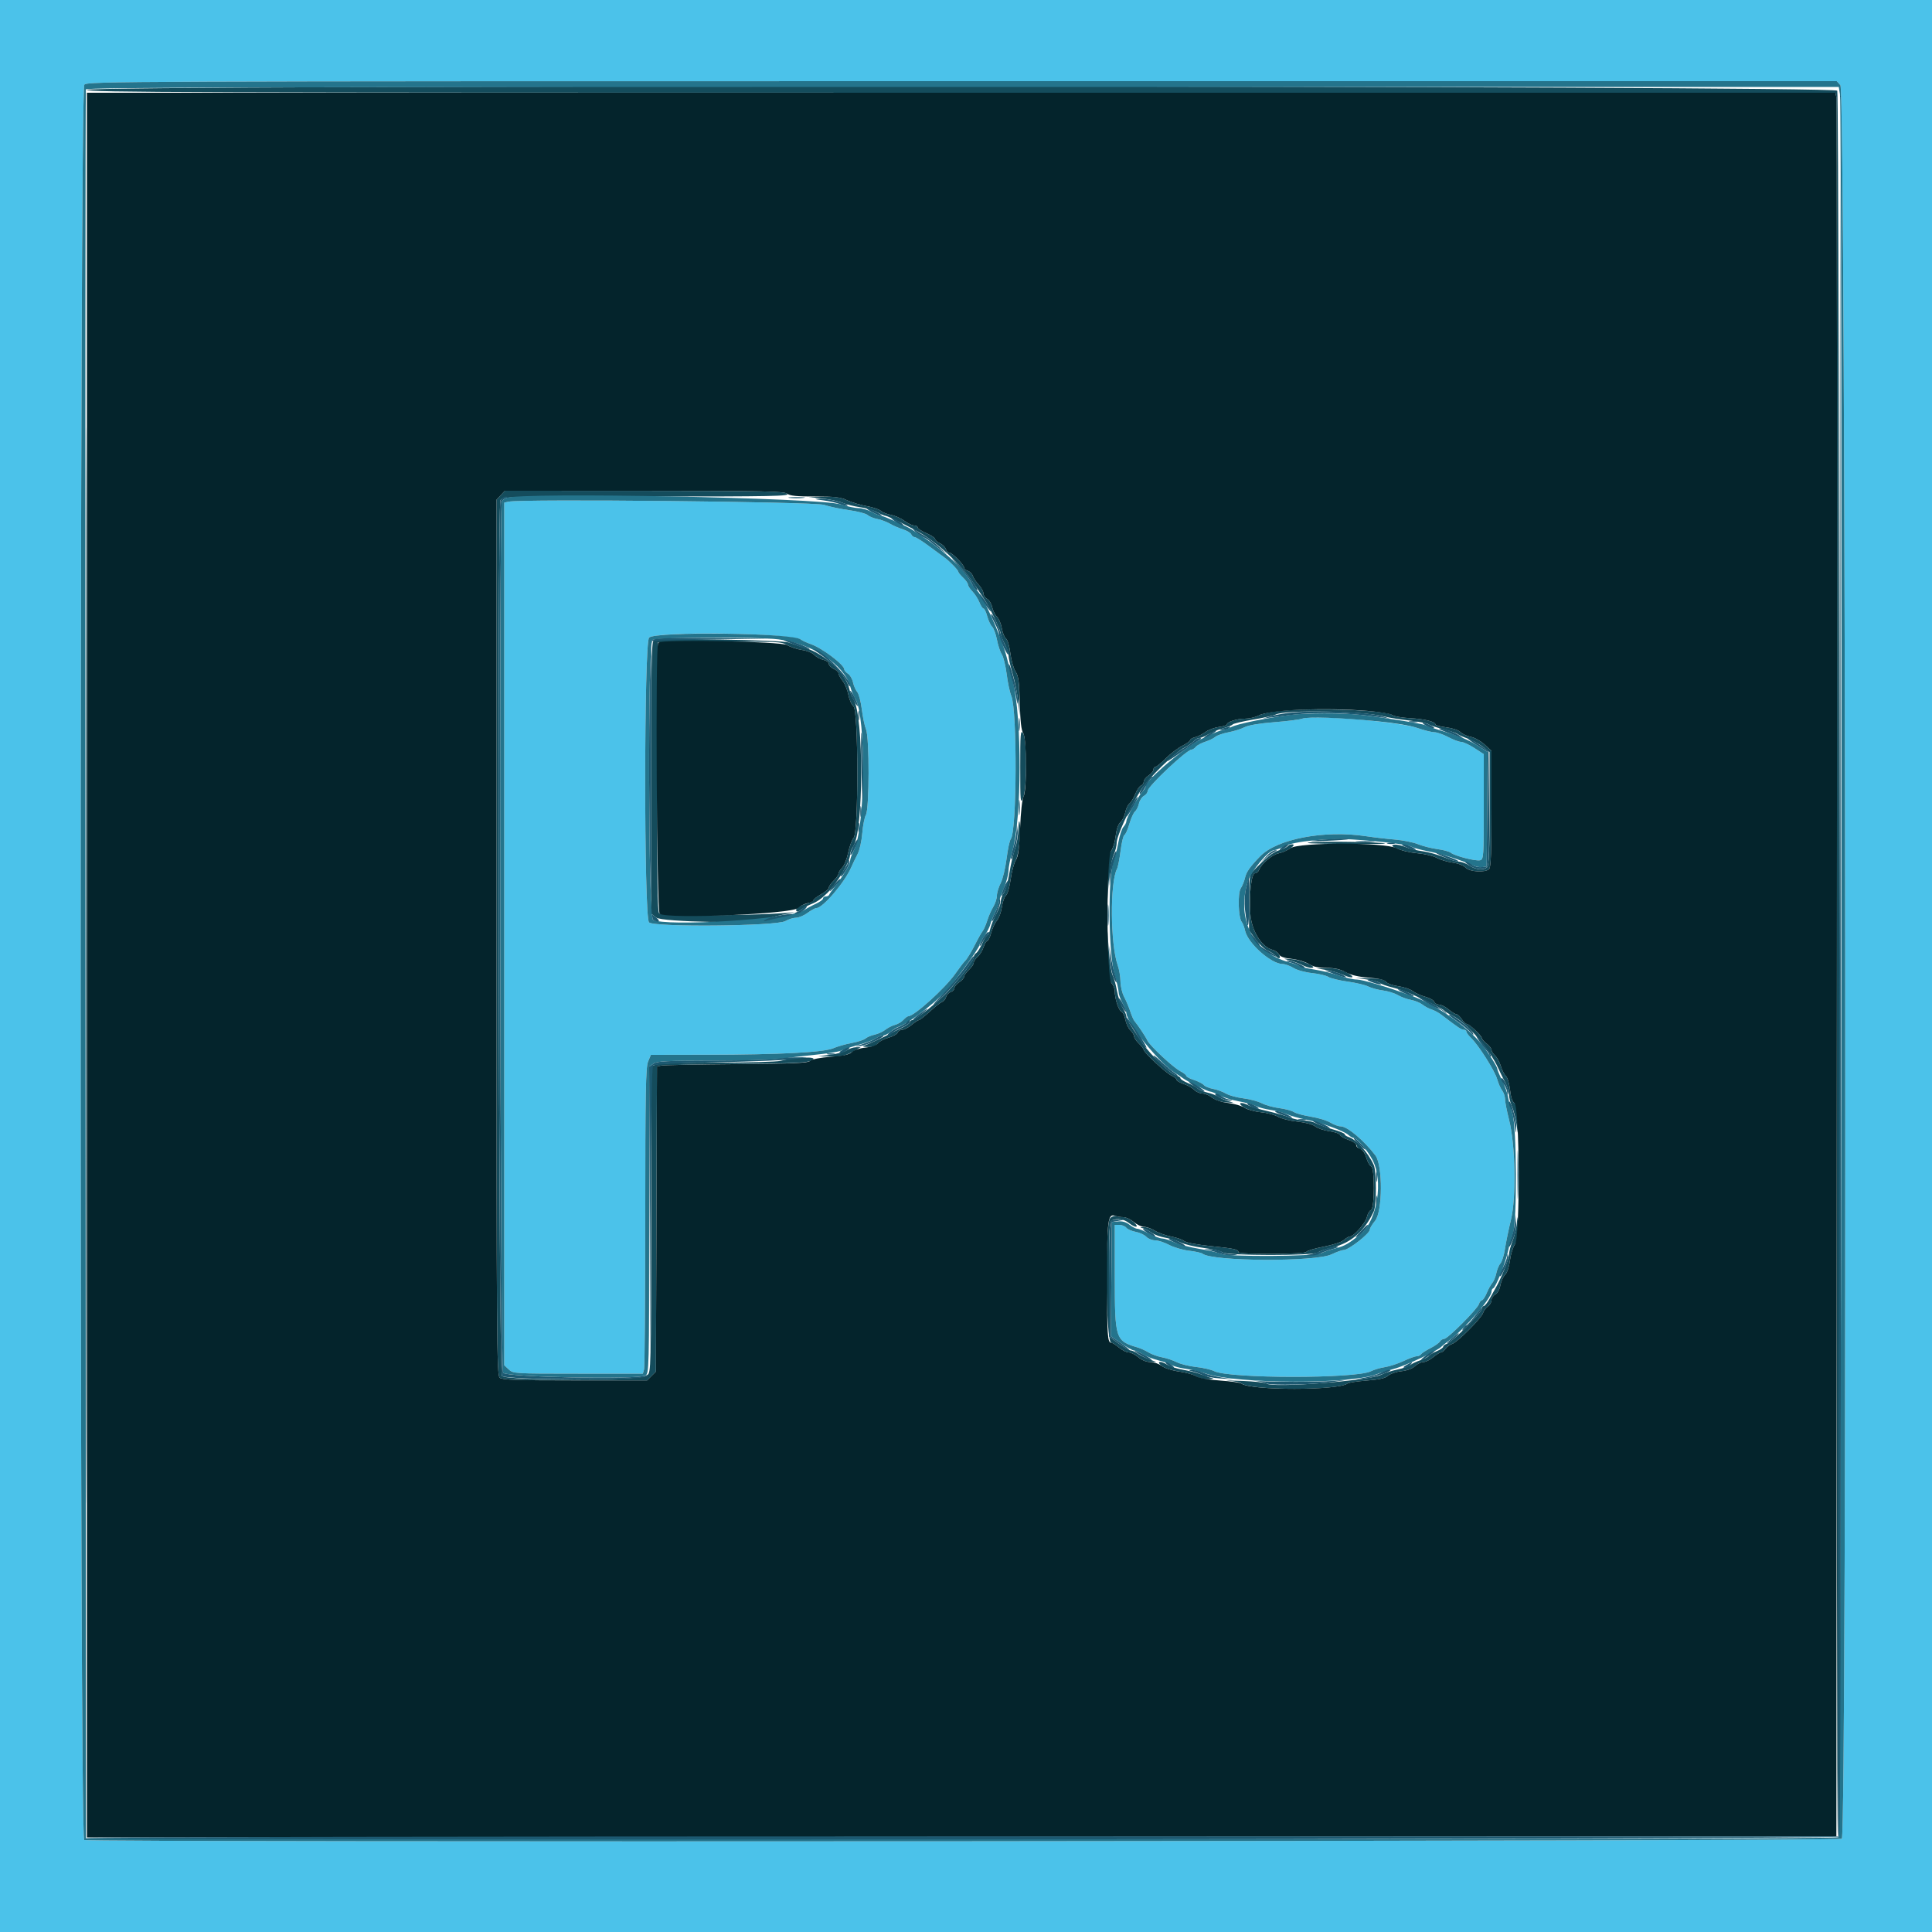 <svg id="svg" version="1.1" xmlns="http://www.w3.org/2000/svg" xmlns:xlink="http://www.w3.org/1999/xlink" width="400" height="400" viewBox="0, 0, 400,400"><g id="svgg"><path id="path0" d="M0.000 200.000 L 0.000 400.000 200.000 400.000 L 400.000 400.000 400.000 200.000 L 400.000 0.000 200.000 0.000 L 0.000 0.000 0.000 200.000 M381.038 17.642 C 382.165 18.887,382.452 379.872,381.326 380.700 C 380.610 381.227,18.802 381.483,17.433 380.957 C 16.435 380.574,16.465 18.634,17.462 17.531 C 18.101 16.825,24.285 16.800,199.200 16.800 L 380.276 16.800 381.038 17.642 M105.300 103.865 L 104.400 104.056 104.400 193.358 L 104.400 282.661 105.326 283.530 C 106.238 284.388,106.443 284.400,119.679 284.400 L 133.107 284.400 133.348 283.500 C 133.481 283.005,133.592 268.779,133.595 251.887 C 133.599 225.981,133.691 220.957,134.180 219.787 L 134.759 218.400 146.280 218.378 C 161.601 218.348,170.544 217.887,172.535 217.025 C 173.380 216.659,175.090 216.173,176.335 215.945 C 177.581 215.717,178.870 215.296,179.200 215.009 C 179.530 214.723,180.377 214.367,181.081 214.217 C 181.786 214.067,182.790 213.608,183.313 213.197 C 183.835 212.786,184.731 212.332,185.302 212.189 C 185.874 212.045,186.652 211.584,187.033 211.164 C 187.413 210.744,187.874 210.400,188.058 210.400 C 189.271 210.400,195.665 204.617,197.787 201.600 C 198.638 200.390,199.529 199.217,199.767 198.993 C 200.248 198.541,201.213 196.925,202.271 194.800 C 202.655 194.030,203.178 193.130,203.434 192.800 C 203.690 192.470,204.123 191.480,204.398 190.600 C 204.672 189.720,205.235 188.439,205.649 187.753 C 206.062 187.067,206.400 186.025,206.400 185.437 C 206.400 184.849,206.752 183.678,207.183 182.834 C 207.613 181.991,208.163 179.709,208.404 177.765 C 208.646 175.820,209.039 173.994,209.278 173.706 C 210.532 172.194,210.626 147.074,209.389 144.112 C 209.075 143.361,208.639 141.320,208.421 139.577 C 208.202 137.834,207.750 135.990,207.416 135.480 C 207.082 134.970,206.629 133.609,206.410 132.454 C 206.191 131.300,205.744 130.087,205.417 129.760 C 205.089 129.432,204.629 128.452,204.395 127.582 C 204.161 126.712,203.818 126.000,203.633 126.000 C 203.448 126.000,203.062 125.415,202.775 124.700 C 202.488 123.985,201.836 122.970,201.326 122.445 C 200.817 121.920,200.400 121.277,200.400 121.015 C 200.400 120.754,199.950 120.117,199.400 119.600 C 198.850 119.083,198.400 118.526,198.400 118.361 C 198.400 118.036,196.455 116.048,195.503 115.400 C 195.180 115.180,193.774 114.145,192.378 113.100 C 190.982 112.055,189.625 111.200,189.363 111.200 C 189.100 111.200,188.789 110.948,188.671 110.640 C 188.553 110.332,187.768 109.861,186.928 109.592 C 186.088 109.323,184.860 108.788,184.200 108.404 C 183.540 108.020,182.382 107.589,181.626 107.448 C 180.871 107.306,179.971 106.937,179.626 106.626 C 179.282 106.316,177.560 105.865,175.800 105.624 C 174.040 105.383,171.700 104.888,170.600 104.523 C 168.659 103.881,108.105 103.270,105.300 103.865 M160.352 131.603 C 163.075 131.815,165.521 132.168,165.786 132.389 C 166.052 132.609,166.977 133.039,167.843 133.345 C 170.257 134.196,174.800 137.623,174.800 138.593 C 174.800 138.821,175.144 139.222,175.564 139.485 C 175.984 139.747,176.454 140.555,176.609 141.281 C 176.763 142.006,177.154 142.901,177.478 143.269 C 177.802 143.636,178.231 145.256,178.431 146.869 C 178.631 148.481,179.021 150.340,179.298 151.000 C 180.018 152.721,179.999 167.451,179.275 168.720 C 178.986 169.227,178.648 170.937,178.524 172.520 C 178.399 174.116,177.972 176.024,177.566 176.800 C 177.163 177.570,176.557 178.830,176.219 179.600 C 174.828 182.766,170.351 188.000,169.033 188.000 C 168.770 188.000,167.945 188.450,167.200 189.000 C 166.455 189.550,165.385 190.001,164.822 190.002 C 164.260 190.004,163.260 190.317,162.600 190.698 C 160.761 191.760,135.229 191.999,134.369 190.963 C 133.306 189.683,133.326 133.074,134.390 132.010 C 135.324 131.076,150.509 130.838,160.352 131.603 M269.600 148.795 C 269.050 148.991,266.428 149.321,263.773 149.528 C 260.739 149.764,258.474 150.148,257.673 150.562 C 256.973 150.924,255.467 151.398,254.328 151.614 C 253.188 151.830,251.973 152.252,251.628 152.553 C 251.283 152.853,250.339 153.311,249.532 153.570 C 248.725 153.829,247.848 154.302,247.583 154.620 C 247.318 154.939,246.924 155.200,246.706 155.200 C 245.707 155.200,237.600 162.838,237.600 163.779 C 237.600 164.105,237.255 164.557,236.833 164.783 C 236.410 165.009,235.949 165.722,235.807 166.369 C 235.665 167.016,235.299 167.752,234.993 168.006 C 234.687 168.259,234.158 169.427,233.817 170.601 C 233.476 171.774,233.019 172.794,232.801 172.867 C 232.583 172.940,232.228 174.400,232.011 176.110 C 231.794 177.821,231.454 179.531,231.255 179.910 C 229.786 182.705,229.882 195.552,231.403 199.822 C 231.712 200.690,231.973 202.213,231.982 203.206 C 231.992 204.199,232.334 205.639,232.741 206.406 C 233.149 207.173,233.714 208.510,233.998 209.377 C 234.281 210.245,234.671 211.145,234.864 211.377 C 235.676 212.357,237.206 214.660,237.547 215.414 C 238.035 216.494,242.898 221.023,244.408 221.804 C 245.064 222.143,245.600 222.567,245.600 222.746 C 245.600 222.925,246.323 223.310,247.206 223.602 C 248.089 223.893,249.007 224.367,249.246 224.655 C 249.485 224.943,250.337 225.295,251.140 225.438 C 251.943 225.581,253.140 226.015,253.800 226.403 C 254.460 226.790,256.078 227.237,257.396 227.395 C 258.714 227.552,260.442 228.014,261.238 228.419 C 262.033 228.825,263.655 229.277,264.842 229.424 C 266.029 229.572,267.390 229.935,267.866 230.233 C 268.342 230.530,269.957 230.969,271.454 231.209 C 272.951 231.448,274.743 231.994,275.435 232.422 C 276.128 232.850,277.095 233.200,277.584 233.200 C 278.928 233.200,282.366 236.081,284.757 239.212 C 286.317 241.254,286.265 250.894,284.685 252.773 C 284.088 253.481,283.600 254.302,283.600 254.595 C 283.600 255.380,279.220 258.800,278.215 258.800 C 277.853 258.800,276.711 259.205,275.678 259.700 C 272.365 261.288,250.990 261.180,248.974 259.566 C 248.739 259.378,247.479 259.099,246.174 258.946 C 244.868 258.794,243.008 258.248,242.040 257.734 C 241.073 257.220,239.775 256.800,239.156 256.800 C 238.537 256.800,237.709 256.464,237.316 256.053 C 236.922 255.642,235.943 255.188,235.140 255.043 C 234.337 254.897,233.460 254.514,233.191 254.189 C 232.922 253.865,232.274 253.600,231.751 253.600 L 230.800 253.600 230.805 264.300 C 230.812 277.312,230.914 277.622,235.600 278.998 C 236.150 279.159,237.140 279.616,237.800 280.012 C 238.460 280.408,239.720 280.862,240.600 281.020 C 241.480 281.179,242.843 281.631,243.629 282.026 C 244.416 282.421,246.216 282.867,247.629 283.016 C 249.043 283.166,250.740 283.558,251.400 283.889 C 254.494 285.438,280.750 285.458,283.808 283.913 C 284.464 283.582,285.789 283.190,286.753 283.043 C 287.716 282.895,289.444 282.330,290.591 281.787 C 291.738 281.244,292.964 280.800,293.315 280.800 C 293.666 280.800,294.066 280.617,294.204 280.394 C 294.341 280.171,295.207 279.608,296.127 279.142 C 297.047 278.677,297.944 278.049,298.120 277.748 C 298.296 277.447,298.696 277.200,299.009 277.200 C 299.726 277.200,305.870 271.041,306.205 269.985 C 306.342 269.553,306.619 269.200,306.822 269.200 C 307.024 269.200,307.469 268.532,307.810 267.715 C 308.151 266.898,308.674 265.953,308.971 265.615 C 309.268 265.277,309.641 264.370,309.800 263.600 C 309.959 262.830,310.350 261.904,310.669 261.541 C 310.988 261.179,311.404 259.829,311.594 258.541 C 311.784 257.254,312.334 254.580,312.816 252.600 C 313.963 247.895,313.760 237.009,312.428 231.800 C 311.978 230.040,311.607 228.139,311.605 227.576 C 311.602 227.014,311.333 226.204,311.006 225.776 C 310.680 225.349,310.212 224.285,309.967 223.411 C 309.484 221.688,306.107 216.365,304.558 214.884 C 304.031 214.380,303.600 213.795,303.600 213.584 C 303.600 213.373,303.355 213.200,303.055 213.200 C 302.566 213.200,301.872 212.735,298.400 210.078 C 297.850 209.657,296.950 209.172,296.400 209.001 C 295.850 208.830,294.997 208.375,294.503 207.990 C 294.010 207.605,292.930 207.165,292.103 207.012 C 291.277 206.858,290.060 206.411,289.400 206.018 C 288.740 205.625,287.342 205.193,286.293 205.058 C 285.244 204.924,283.887 204.555,283.277 204.240 C 282.666 203.924,280.743 203.468,279.002 203.226 C 277.262 202.984,275.469 202.547,275.019 202.256 C 274.568 201.964,273.052 201.608,271.648 201.464 C 270.207 201.316,268.533 200.853,267.801 200.401 C 267.089 199.960,266.077 199.595,265.553 199.590 C 263.155 199.564,258.337 195.280,257.781 192.679 C 257.631 191.976,257.324 191.172,257.100 190.894 C 256.369 189.987,256.220 184.934,256.895 183.905 C 257.225 183.401,257.620 182.420,257.772 181.726 C 258.033 180.538,258.810 179.438,260.908 177.284 C 264.418 173.680,274.166 171.829,282.800 173.127 C 284.450 173.375,287.150 173.688,288.800 173.823 C 290.450 173.957,292.610 174.393,293.600 174.791 C 294.590 175.189,296.390 175.645,297.600 175.802 C 298.810 175.960,300.052 176.294,300.360 176.545 C 301.185 177.216,305.550 178.338,306.436 178.107 C 307.164 177.916,307.200 177.401,307.200 167.021 L 307.200 156.135 305.244 154.867 C 304.168 154.170,302.935 153.600,302.504 153.600 C 302.072 153.600,300.873 153.150,299.838 152.600 C 298.804 152.050,297.518 151.600,296.980 151.600 C 296.443 151.600,294.897 151.217,293.545 150.749 C 289.655 149.403,271.949 147.958,269.600 148.795 " stroke="none" fill="#4bc2ea" fill-rule="evenodd"></path><path id="path1" d="M18.000 18.600 C 18.000 19.132,38.377 19.200,198.992 19.200 L 379.985 19.200 380.202 20.100 C 380.321 20.595,380.369 101.848,380.309 200.662 C 380.249 299.476,380.335 380.240,380.500 380.138 C 380.986 379.838,380.872 19.682,380.386 18.774 C 379.815 17.707,18.000 17.533,18.000 18.600 M17.798 199.800 C 17.798 299.020,17.844 339.670,17.900 290.133 C 17.956 240.596,17.956 159.416,17.900 109.733 C 17.844 60.050,17.798 100.580,17.798 199.800 M103.670 102.526 L 102.800 103.452 102.800 194.077 C 102.800 277.872,102.850 284.743,103.461 285.251 C 103.996 285.695,106.985 285.800,119.050 285.800 L 133.977 285.800 134.889 284.889 L 135.800 283.978 135.909 252.394 L 136.019 220.811 136.909 220.618 C 137.399 220.512,144.370 220.362,152.400 220.286 C 165.281 220.162,167.141 220.065,168.200 219.461 C 169.538 218.697,164.753 218.824,161.600 219.635 C 160.830 219.833,154.947 219.997,148.526 219.998 C 141.915 219.999,136.407 220.169,135.826 220.390 L 134.800 220.780 134.800 252.390 C 134.800 283.708,134.792 284.008,133.981 284.819 C 132.959 285.841,104.936 285.898,103.920 284.880 C 103.241 284.201,102.937 104.839,103.611 103.579 C 104.019 102.818,104.712 102.800,133.891 102.800 C 160.233 102.800,163.661 102.731,162.976 102.213 C 162.311 101.709,158.086 101.624,133.370 101.613 L 104.539 101.600 103.670 102.526 M170.200 103.206 C 171.740 103.369,173.648 103.774,174.439 104.106 C 175.230 104.437,176.849 104.842,178.035 105.005 C 179.222 105.168,180.821 105.639,181.590 106.051 C 182.359 106.463,183.152 106.800,183.352 106.800 C 183.794 106.800,188.846 109.314,190.839 110.525 C 194.939 113.018,199.547 117.522,202.168 121.600 C 202.805 122.590,203.624 123.850,203.989 124.400 C 205.017 125.947,207.200 130.596,207.200 131.238 C 207.200 131.553,207.560 132.484,208.000 133.304 C 208.440 134.125,208.800 135.203,208.800 135.700 C 208.800 136.196,209.173 137.862,209.629 139.401 C 210.085 140.941,210.611 143.550,210.798 145.200 L 211.139 148.200 211.058 144.165 C 210.995 141.022,210.815 139.882,210.243 139.009 C 209.839 138.393,209.362 136.706,209.183 135.260 C 208.997 133.763,208.608 132.449,208.279 132.208 C 207.962 131.976,207.572 131.015,207.412 130.073 C 207.253 129.130,206.801 128.053,206.408 127.680 C 206.015 127.306,205.568 126.414,205.414 125.697 C 205.261 124.980,204.790 124.209,204.367 123.983 C 203.945 123.757,203.600 123.244,203.600 122.844 C 203.600 122.444,203.164 121.646,202.631 121.071 C 202.098 120.496,201.549 119.669,201.411 119.233 C 201.272 118.798,200.808 118.330,200.380 118.194 C 199.951 118.057,199.600 117.752,199.600 117.516 C 199.600 116.927,197.113 114.410,196.527 114.404 C 196.267 114.402,195.948 114.067,195.819 113.661 C 195.690 113.254,195.138 112.718,194.592 112.469 C 194.047 112.221,193.600 111.827,193.600 111.594 C 193.600 111.362,192.790 110.824,191.800 110.400 C 190.810 109.976,190.000 109.442,190.000 109.214 C 190.000 108.986,189.675 108.800,189.278 108.800 C 188.880 108.800,187.970 108.368,187.254 107.840 C 186.539 107.312,185.289 106.757,184.477 106.606 C 183.665 106.456,182.715 106.077,182.367 105.765 C 182.019 105.453,180.669 105.006,179.367 104.772 C 178.065 104.538,176.268 103.998,175.374 103.573 C 174.147 102.990,172.968 102.813,170.574 102.854 L 167.400 102.909 170.200 103.206 M135.300 132.665 C 134.907 132.824,134.800 138.868,134.800 161.004 L 134.800 189.142 135.854 189.971 C 137.055 190.916,156.763 191.276,158.431 190.383 C 158.859 190.154,160.422 189.716,161.905 189.408 L 164.600 188.850 162.200 189.044 C 155.122 189.616,136.934 189.643,136.469 189.083 C 136.111 188.652,136.020 181.692,136.097 160.756 L 136.200 133.000 148.944 132.894 C 160.854 132.796,161.769 132.838,162.944 133.547 C 163.635 133.964,165.034 134.425,166.054 134.570 C 167.088 134.718,168.212 135.171,168.595 135.595 C 168.974 136.013,169.804 136.469,170.441 136.609 C 171.079 136.749,171.600 137.123,171.600 137.440 C 171.600 137.758,172.050 138.222,172.600 138.473 C 173.150 138.723,173.600 139.145,173.600 139.410 C 173.600 139.675,173.986 140.383,174.459 140.984 C 174.931 141.584,175.470 142.893,175.657 143.892 C 175.843 144.891,176.312 145.940,176.698 146.222 C 177.738 146.982,177.778 172.290,176.742 173.458 C 176.379 173.866,175.868 175.251,175.606 176.536 C 175.343 177.820,174.785 179.215,174.364 179.636 C 173.944 180.056,173.597 180.625,173.593 180.900 C 173.589 181.175,173.139 181.824,172.593 182.342 C 172.047 182.860,171.600 183.502,171.600 183.768 C 171.600 184.035,170.880 184.657,170.000 185.152 C 169.120 185.647,168.400 186.191,168.400 186.362 C 168.400 186.533,167.688 186.887,166.817 187.148 C 165.245 187.619,164.502 188.235,164.957 188.691 C 165.088 188.822,165.511 188.659,165.898 188.330 C 166.284 188.001,167.222 187.485,167.983 187.183 C 169.175 186.710,169.989 186.143,171.288 184.880 C 173.277 182.947,175.993 178.396,175.998 176.989 C 175.999 176.543,176.293 175.760,176.651 175.248 C 178.817 172.156,178.860 148.178,176.705 144.787 C 176.361 144.244,175.956 143.212,175.806 142.494 C 175.190 139.537,170.558 135.261,166.813 134.192 C 165.816 133.907,164.280 133.395,163.400 133.055 C 161.834 132.448,136.701 132.100,135.300 132.665 M264.800 147.200 C 263.150 147.353,261.260 147.775,260.600 148.137 C 259.940 148.499,258.643 148.796,257.719 148.798 C 256.049 148.800,254.000 149.469,254.000 150.012 C 254.000 150.167,253.252 150.395,252.339 150.518 C 251.425 150.640,250.183 151.106,249.579 151.552 C 248.975 151.999,248.012 152.482,247.440 152.626 C 246.868 152.769,246.400 153.044,246.400 153.235 C 246.400 153.427,245.663 153.960,244.762 154.419 C 243.861 154.879,242.326 156.053,241.351 157.028 C 240.377 158.002,239.404 158.800,239.189 158.800 C 238.975 158.800,238.800 159.049,238.800 159.354 C 238.800 159.659,238.350 160.203,237.800 160.563 C 237.250 160.924,236.800 161.490,236.800 161.822 C 236.800 162.154,236.544 162.523,236.231 162.643 C 235.918 162.763,235.394 163.533,235.065 164.354 C 234.737 165.174,234.188 166.078,233.845 166.363 C 233.502 166.647,233.109 167.481,232.971 168.214 C 232.833 168.948,232.389 169.848,231.984 170.214 C 231.523 170.632,231.146 171.726,230.976 173.141 C 230.827 174.383,230.422 175.721,230.077 176.114 C 229.597 176.662,229.430 177.922,229.364 181.514 L 229.278 186.200 229.574 182.400 C 229.736 180.310,230.169 177.931,230.535 177.113 C 230.901 176.295,231.200 175.127,231.200 174.519 C 231.200 173.070,233.935 167.116,236.253 163.517 C 237.863 161.019,243.205 155.818,245.216 154.792 C 246.006 154.389,246.889 153.775,247.176 153.429 C 247.463 153.083,247.970 152.800,248.302 152.800 C 248.634 152.800,249.467 152.456,250.153 152.037 C 250.839 151.617,252.210 151.058,253.200 150.795 C 254.190 150.532,255.091 150.172,255.202 149.994 C 255.313 149.816,257.203 149.365,259.402 148.992 C 261.601 148.619,263.712 148.149,264.093 147.947 C 266.058 146.905,282.200 147.194,286.643 148.351 C 287.547 148.586,289.861 148.957,291.786 149.176 C 293.711 149.395,295.492 149.740,295.743 149.944 C 295.994 150.147,297.357 150.608,298.771 150.967 C 300.185 151.326,301.536 151.781,301.774 151.978 C 302.012 152.176,302.941 152.590,303.840 152.900 C 304.738 153.210,306.132 153.965,306.937 154.579 L 308.400 155.695 308.400 167.367 C 308.400 175.913,308.271 179.169,307.920 179.520 C 307.202 180.238,305.552 180.096,304.200 179.200 C 303.540 178.763,302.590 178.404,302.088 178.403 C 301.586 178.401,300.146 177.973,298.888 177.452 C 297.630 176.930,295.665 176.386,294.523 176.241 C 293.381 176.097,291.788 175.703,290.982 175.367 C 290.177 175.030,289.132 174.810,288.659 174.878 C 287.049 175.107,290.582 176.411,293.490 176.661 C 294.981 176.789,296.761 177.212,297.447 177.602 C 298.133 177.992,299.603 178.435,300.715 178.588 C 301.916 178.754,303.017 179.177,303.430 179.633 C 304.233 180.520,307.527 180.713,308.320 179.920 C 308.672 179.568,308.800 176.242,308.800 167.448 L 308.800 155.457 307.362 154.139 C 306.571 153.415,305.286 152.702,304.507 152.556 C 303.728 152.410,302.770 151.970,302.378 151.578 C 301.966 151.166,300.726 150.748,299.433 150.587 C 298.205 150.433,297.200 150.170,297.200 150.002 C 297.200 149.410,294.965 148.855,291.914 148.690 C 290.217 148.597,288.569 148.306,288.252 148.043 C 287.021 147.022,272.376 146.495,264.800 147.200 M211.228 158.800 C 211.231 165.989,211.277 166.495,211.816 165.254 C 212.650 163.333,212.647 152.880,211.813 151.776 C 211.290 151.085,211.226 151.856,211.228 158.800 M210.846 171.650 C 210.821 172.887,210.515 174.687,210.167 175.650 C 209.819 176.612,209.288 178.888,208.986 180.706 C 208.684 182.525,208.158 184.410,207.818 184.895 C 207.478 185.381,207.200 186.161,207.200 186.629 C 207.200 187.098,206.771 188.288,206.246 189.275 C 205.722 190.261,205.167 191.638,205.014 192.334 C 204.862 193.030,204.598 193.600,204.429 193.600 C 204.260 193.600,203.784 194.365,203.372 195.300 C 202.960 196.235,202.393 197.144,202.111 197.320 C 201.830 197.496,201.600 197.876,201.600 198.165 C 201.600 198.841,199.202 202.026,196.223 205.305 C 194.555 207.141,189.521 211.200,188.911 211.200 C 188.630 211.200,188.400 211.386,188.400 211.614 C 188.400 211.842,187.635 212.380,186.700 212.809 C 185.765 213.239,184.730 213.756,184.400 213.960 C 183.679 214.404,179.645 216.263,178.800 216.540 C 178.470 216.648,178.865 216.751,179.677 216.768 C 180.664 216.790,181.328 216.562,181.677 216.083 C 181.965 215.688,182.975 215.138,183.921 214.860 C 184.868 214.583,185.742 214.095,185.864 213.778 C 185.986 213.460,186.413 213.200,186.812 213.200 C 187.212 213.200,188.073 212.750,188.727 212.200 C 189.381 211.650,190.070 211.198,190.258 211.196 C 190.446 211.193,191.455 210.402,192.501 209.438 C 193.547 208.474,194.689 207.575,195.039 207.440 C 195.389 207.306,195.768 206.843,195.881 206.411 C 195.994 205.980,196.427 205.518,196.843 205.386 C 197.259 205.254,197.600 204.892,197.600 204.582 C 197.600 204.272,198.050 203.724,198.600 203.363 C 199.150 203.003,199.600 202.490,199.600 202.224 C 199.600 201.957,200.050 201.317,200.600 200.800 C 201.150 200.283,201.600 199.620,201.600 199.326 C 201.600 199.033,201.959 198.485,202.398 198.109 C 202.836 197.734,203.390 196.835,203.629 196.113 C 203.867 195.391,204.221 194.800,204.416 194.800 C 204.610 194.800,204.972 194.035,205.220 193.100 C 205.469 192.165,206.000 191.040,206.402 190.600 C 206.803 190.160,207.264 188.900,207.426 187.800 C 207.588 186.700,207.973 185.616,208.281 185.391 C 208.592 185.163,209.022 183.671,209.249 182.032 C 209.474 180.411,209.945 178.645,210.297 178.108 C 210.944 177.121,211.485 171.735,211.093 170.188 C 210.983 169.755,210.872 170.412,210.846 171.650 M271.400 174.385 C 269.518 174.569,271.607 174.682,277.767 174.729 C 282.808 174.768,286.858 174.732,286.767 174.650 C 286.419 174.337,274.074 174.124,271.400 174.385 M266.607 175.189 C 266.475 175.403,265.685 175.782,264.853 176.032 C 263.510 176.434,262.008 177.639,259.400 180.407 C 258.678 181.174,258.600 181.806,258.600 186.928 L 258.600 192.600 259.960 194.477 C 260.709 195.509,261.828 196.563,262.447 196.820 C 263.067 197.076,263.781 197.537,264.036 197.843 C 264.720 198.668,265.295 198.524,264.825 197.646 C 264.603 197.231,263.984 196.782,263.450 196.648 C 261.194 196.082,259.081 192.633,258.882 189.192 C 258.631 184.853,259.096 180.800,259.844 180.800 C 260.164 180.800,260.540 180.485,260.680 180.100 C 261.146 178.818,263.420 176.923,264.819 176.651 C 266.416 176.341,268.644 174.824,267.524 174.809 C 267.152 174.804,266.739 174.975,266.607 175.189 M229.352 197.677 C 229.420 201.822,229.560 202.893,230.117 203.509 C 230.493 203.924,230.801 204.699,230.802 205.231 C 230.806 206.791,231.605 209.227,232.186 209.450 C 232.480 209.563,232.845 210.318,232.996 211.128 C 233.147 211.937,233.615 212.922,234.035 213.316 C 234.456 213.709,234.800 214.275,234.800 214.574 C 234.800 214.872,235.247 215.540,235.793 216.058 C 236.339 216.576,236.789 217.161,236.793 217.358 C 236.804 217.906,241.442 222.200,242.588 222.722 C 243.145 222.975,243.600 223.353,243.600 223.560 C 243.600 223.768,244.251 224.153,245.046 224.415 C 245.842 224.678,246.832 225.232,247.246 225.646 C 247.661 226.061,248.426 226.400,248.946 226.400 C 249.466 226.400,250.380 226.784,250.976 227.252 C 251.632 227.768,252.798 228.160,253.930 228.243 C 255.567 228.365,255.639 228.340,254.510 228.043 C 253.801 227.857,252.808 227.435,252.304 227.105 C 251.800 226.775,250.761 226.371,249.994 226.208 C 249.227 226.045,248.323 225.668,247.985 225.371 C 247.647 225.074,246.702 224.551,245.885 224.210 C 245.068 223.869,244.400 223.431,244.400 223.238 C 244.400 223.045,243.995 222.784,243.500 222.659 C 242.350 222.369,238.154 218.344,236.556 216.000 C 233.918 212.129,233.200 210.937,233.200 210.426 C 233.200 210.134,232.856 209.333,232.435 208.647 C 232.014 207.961,231.480 206.364,231.248 205.099 C 231.016 203.833,230.613 202.399,230.353 201.912 C 230.092 201.425,229.742 199.130,229.574 196.813 L 229.269 192.600 229.352 197.677 M266.913 198.803 C 267.745 199.017,268.951 199.464,269.593 199.796 C 270.235 200.128,271.084 200.397,271.480 200.393 C 273.115 200.378,269.584 198.764,267.540 198.592 C 265.535 198.424,265.495 198.437,266.913 198.803 M274.590 200.827 C 275.684 201.010,277.243 201.459,278.055 201.825 C 280.219 202.801,280.777 202.330,278.691 201.288 C 277.453 200.670,276.257 200.414,274.756 200.447 L 272.600 200.494 274.590 200.827 M282.895 202.774 C 284.157 202.949,285.419 203.284,285.700 203.517 C 285.981 203.750,287.108 204.156,288.205 204.420 C 289.302 204.683,291.010 205.262,292.000 205.705 C 295.734 207.379,298.846 208.951,299.036 209.259 C 299.145 209.435,299.872 209.881,300.651 210.251 C 303.592 211.646,308.421 217.178,310.211 221.200 C 310.553 221.970,311.186 223.255,311.617 224.054 C 312.048 224.854,312.400 225.985,312.400 226.567 C 312.400 227.149,312.691 228.295,313.048 229.113 C 313.404 229.931,313.840 231.680,314.016 233.000 C 314.332 235.356,314.336 235.340,314.264 232.069 C 314.208 229.479,314.048 228.659,313.548 228.379 C 313.128 228.144,312.812 227.196,312.637 225.646 C 312.489 224.340,312.106 223.054,311.786 222.788 C 311.466 222.523,310.995 221.609,310.740 220.759 C 310.486 219.909,309.945 218.912,309.539 218.544 C 309.132 218.177,308.800 217.647,308.800 217.367 C 308.800 217.087,308.350 216.504,307.800 216.071 C 307.250 215.639,306.800 215.150,306.800 214.985 C 306.800 214.503,304.244 212.009,303.746 212.004 C 303.496 212.002,302.997 211.550,302.637 211.000 C 302.276 210.450,301.787 210.000,301.549 210.000 C 301.310 210.000,300.581 209.550,299.927 209.000 C 299.273 208.450,298.387 208.000,297.957 208.000 C 297.527 208.000,297.072 207.732,296.946 207.404 C 296.821 207.077,295.978 206.609,295.073 206.366 C 294.168 206.122,293.013 205.597,292.507 205.198 C 292.000 204.799,290.647 204.344,289.500 204.186 C 288.342 204.027,287.208 203.617,286.951 203.265 C 286.612 202.802,285.693 202.607,283.544 202.543 L 280.600 202.454 282.895 202.774 M175.344 217.440 C 174.874 217.770,173.344 218.187,171.944 218.369 L 169.400 218.699 171.874 218.749 C 174.282 218.799,175.133 218.581,177.200 217.389 L 178.200 216.812 177.200 216.827 C 176.650 216.835,175.815 217.111,175.344 217.440 M257.480 229.234 C 258.206 229.699,259.765 230.151,261.080 230.277 C 262.356 230.401,263.940 230.822,264.600 231.214 C 265.260 231.606,267.060 232.057,268.600 232.217 C 270.291 232.393,271.759 232.790,272.308 233.218 C 272.807 233.608,274.125 234.052,275.236 234.205 C 276.348 234.358,277.344 234.709,277.449 234.984 C 277.555 235.260,278.338 235.715,279.188 235.996 C 280.078 236.290,280.817 236.823,280.930 237.253 C 281.037 237.664,281.405 238.000,281.746 238.000 C 282.128 238.000,282.558 238.635,282.860 239.642 C 283.130 240.545,283.587 241.374,283.876 241.484 C 284.658 241.785,284.623 250.229,283.838 250.530 C 283.528 250.649,283.155 251.293,283.008 251.962 C 282.738 253.191,280.288 256.000,279.486 256.000 C 279.247 256.000,278.680 256.332,278.226 256.738 C 277.751 257.162,275.956 257.752,274.005 258.124 C 272.137 258.481,270.547 258.958,270.471 259.186 C 270.299 259.703,256.400 259.759,256.400 259.243 C 256.400 258.672,255.603 258.500,250.558 257.978 C 247.822 257.694,245.533 257.256,245.172 256.946 C 244.827 256.649,243.629 256.233,242.511 256.021 C 241.393 255.809,239.875 255.268,239.139 254.819 C 238.402 254.370,237.350 254.023,236.800 254.048 C 235.969 254.085,235.935 254.127,236.600 254.293 C 237.040 254.403,237.869 254.826,238.442 255.233 C 239.015 255.639,240.275 256.097,241.242 256.249 C 242.209 256.402,243.630 256.843,244.400 257.229 C 245.170 257.615,247.311 258.126,249.158 258.365 C 251.005 258.603,252.788 259.024,253.119 259.299 C 253.968 260.004,272.016 260.016,272.864 259.313 C 273.187 259.045,274.563 258.566,275.922 258.249 C 279.689 257.370,282.551 254.863,284.427 250.800 C 285.020 249.516,285.015 242.509,284.420 241.200 C 283.241 238.607,280.817 235.913,279.200 235.400 C 278.760 235.260,278.400 235.002,278.400 234.826 C 278.400 234.650,277.326 234.204,276.013 233.836 C 274.700 233.467,273.125 232.905,272.513 232.585 C 271.901 232.266,270.770 231.996,270.000 231.985 C 269.230 231.974,267.880 231.686,267.000 231.345 C 266.120 231.005,264.050 230.417,262.400 230.039 C 260.750 229.662,259.007 229.138,258.526 228.876 C 256.947 228.015,256.055 228.320,257.480 229.234 M314.078 252.885 C 314.035 253.922,313.640 255.684,313.200 256.800 C 312.760 257.916,312.400 259.284,312.400 259.840 C 312.400 260.716,310.648 265.029,309.573 266.800 C 309.372 267.130,308.843 268.075,308.396 268.900 C 307.949 269.725,307.407 270.400,307.192 270.400 C 306.976 270.400,306.800 270.667,306.800 270.993 C 306.800 271.725,300.652 277.866,299.579 278.207 C 299.150 278.343,298.800 278.619,298.800 278.822 C 298.800 279.024,298.192 279.443,297.449 279.754 C 296.706 280.064,295.983 280.504,295.843 280.730 C 295.703 280.956,294.916 281.358,294.094 281.621 C 293.272 281.885,292.330 282.328,292.000 282.606 C 291.670 282.883,290.446 283.310,289.280 283.555 C 288.114 283.800,286.598 284.291,285.912 284.646 C 283.565 285.859,263.419 287.405,262.267 286.460 C 262.010 286.249,259.640 285.995,257.000 285.895 C 254.360 285.794,253.184 285.787,254.386 285.879 C 255.589 285.970,256.779 286.217,257.032 286.427 C 258.809 287.901,277.101 287.915,278.969 286.444 C 279.206 286.257,281.020 285.979,283.000 285.825 C 285.620 285.621,286.818 285.349,287.400 284.822 C 287.840 284.425,289.066 284.008,290.125 283.896 C 291.316 283.770,292.393 283.370,292.951 282.846 C 293.446 282.381,294.231 282.000,294.695 282.000 C 295.159 282.000,296.073 281.550,296.727 281.000 C 297.381 280.450,298.104 280.000,298.335 280.000 C 298.566 280.000,298.990 279.666,299.277 279.257 C 299.565 278.849,300.183 278.394,300.651 278.246 C 301.742 277.901,306.706 272.928,307.052 271.832 C 307.196 271.375,307.649 270.765,308.057 270.477 C 308.466 270.190,308.800 269.611,308.800 269.191 C 308.800 268.772,309.152 268.240,309.583 268.009 C 310.041 267.764,310.478 266.970,310.636 266.095 C 310.785 265.273,311.229 264.291,311.623 263.913 C 312.053 263.500,312.454 262.303,312.628 260.918 C 312.786 259.649,313.259 258.147,313.678 257.580 C 314.296 256.744,314.413 256.026,314.298 253.775 C 314.196 251.770,314.135 251.523,314.078 252.885 M229.852 252.206 C 228.690 253.367,228.913 278.000,230.085 278.000 C 230.305 278.000,231.019 278.450,231.673 279.000 C 232.327 279.550,233.227 280.000,233.673 280.000 C 234.119 280.000,235.019 280.450,235.673 281.000 C 236.412 281.622,237.341 281.993,238.131 281.982 L 239.400 281.965 237.969 281.453 C 237.181 281.172,236.106 280.640,235.580 280.271 C 235.053 279.902,234.392 279.600,234.112 279.600 C 233.831 279.600,232.701 278.953,231.601 278.162 L 229.600 276.725 229.600 264.805 C 229.600 254.305,229.675 252.857,230.233 252.643 C 231.409 252.191,232.687 252.396,233.709 253.200 C 235.174 254.352,236.018 254.167,234.678 252.987 C 234.060 252.444,233.130 252.000,232.610 252.000 C 232.091 252.000,231.404 251.900,231.084 251.777 C 230.765 251.654,230.210 251.847,229.852 252.206 M240.504 282.796 C 241.096 283.262,242.604 283.745,244.144 283.964 C 245.590 284.168,247.179 284.620,247.676 284.968 C 248.175 285.318,249.297 285.579,250.189 285.554 C 251.075 285.528,251.440 285.430,251.000 285.335 C 250.560 285.240,249.570 284.907,248.800 284.595 C 248.030 284.283,246.334 283.841,245.031 283.614 C 243.728 283.387,242.249 282.931,241.745 282.601 C 240.301 281.655,239.261 281.818,240.504 282.796 " stroke="none" fill="#144c5c" fill-rule="evenodd"></path><path id="path2" d="M18.000 199.800 L 18.000 380.401 199.100 380.300 L 380.200 380.200 380.309 200.600 C 380.369 101.820,380.321 20.595,380.201 20.100 L 379.985 19.200 198.992 19.200 L 18.000 19.200 18.000 199.800 M162.976 102.213 C 163.563 102.656,164.975 102.800,168.750 102.800 C 172.862 102.800,174.036 102.937,175.374 103.573 C 176.268 103.998,178.065 104.538,179.367 104.772 C 180.669 105.006,182.019 105.453,182.367 105.765 C 182.715 106.077,183.665 106.456,184.477 106.606 C 185.289 106.757,186.539 107.312,187.254 107.840 C 187.970 108.368,188.880 108.800,189.278 108.800 C 189.675 108.800,190.000 108.986,190.000 109.214 C 190.000 109.442,190.810 109.976,191.800 110.400 C 192.790 110.824,193.600 111.362,193.600 111.594 C 193.600 111.827,194.047 112.221,194.592 112.469 C 195.138 112.718,195.690 113.254,195.819 113.661 C 195.948 114.067,196.267 114.402,196.527 114.404 C 197.113 114.410,199.600 116.927,199.600 117.516 C 199.600 117.752,199.951 118.057,200.380 118.194 C 200.808 118.330,201.272 118.798,201.411 119.233 C 201.549 119.669,202.098 120.496,202.631 121.071 C 203.164 121.646,203.600 122.444,203.600 122.844 C 203.600 123.244,203.945 123.757,204.367 123.983 C 204.790 124.209,205.261 124.980,205.414 125.697 C 205.568 126.414,206.015 127.306,206.408 127.680 C 206.801 128.053,207.253 129.130,207.412 130.073 C 207.572 131.015,207.962 131.976,208.279 132.208 C 208.608 132.449,208.997 133.763,209.183 135.260 C 209.362 136.706,209.844 138.400,210.254 139.026 C 210.867 139.960,211.025 141.129,211.141 145.573 C 211.240 149.361,211.450 151.222,211.841 151.781 C 212.581 152.836,212.639 163.626,211.912 164.926 C 211.629 165.433,211.331 168.163,211.202 171.433 C 211.033 175.714,210.821 177.308,210.319 178.075 C 209.955 178.630,209.474 180.411,209.249 182.032 C 209.022 183.671,208.592 185.163,208.281 185.391 C 207.973 185.616,207.588 186.700,207.426 187.800 C 207.264 188.900,206.803 190.160,206.402 190.600 C 206.000 191.040,205.469 192.165,205.220 193.100 C 204.972 194.035,204.610 194.800,204.416 194.800 C 204.221 194.800,203.867 195.391,203.629 196.113 C 203.390 196.835,202.836 197.734,202.398 198.109 C 201.959 198.485,201.600 199.033,201.600 199.326 C 201.600 199.620,201.150 200.283,200.600 200.800 C 200.050 201.317,199.600 201.957,199.600 202.224 C 199.600 202.490,199.150 203.003,198.600 203.363 C 198.050 203.724,197.600 204.272,197.600 204.582 C 197.600 204.892,197.259 205.254,196.843 205.386 C 196.427 205.518,195.994 205.980,195.881 206.411 C 195.768 206.843,195.389 207.306,195.039 207.440 C 194.689 207.575,193.547 208.474,192.501 209.438 C 191.455 210.402,190.446 211.193,190.258 211.196 C 190.070 211.198,189.381 211.650,188.727 212.200 C 188.073 212.750,187.212 213.200,186.812 213.200 C 186.413 213.200,185.986 213.460,185.864 213.778 C 185.742 214.095,184.868 214.583,183.921 214.860 C 182.975 215.138,181.981 215.665,181.714 216.031 C 181.415 216.439,180.450 216.770,179.210 216.889 C 178.052 217.001,176.848 217.394,176.386 217.813 C 175.793 218.349,174.640 218.610,172.018 218.799 C 169.862 218.954,168.184 219.281,167.767 219.628 C 167.202 220.096,164.424 220.220,152.439 220.313 C 144.387 220.375,137.399 220.512,136.909 220.618 L 136.019 220.811 135.909 252.394 L 135.800 283.978 134.889 284.889 L 133.977 285.800 119.050 285.800 C 106.985 285.800,103.996 285.695,103.461 285.251 C 102.850 284.743,102.800 277.872,102.800 194.077 L 102.800 103.452 103.670 102.526 L 104.539 101.600 133.370 101.613 C 158.086 101.624,162.311 101.709,162.976 102.213 M136.267 133.067 C 135.664 133.669,135.966 188.674,136.575 189.179 C 137.941 190.313,163.958 189.242,165.199 188.001 C 165.595 187.605,166.477 187.159,167.159 187.009 C 167.842 186.859,168.400 186.582,168.400 186.394 C 168.400 186.205,169.120 185.647,170.000 185.152 C 170.880 184.657,171.600 184.035,171.600 183.768 C 171.600 183.502,172.047 182.860,172.593 182.342 C 173.139 181.824,173.589 181.175,173.593 180.900 C 173.597 180.625,173.944 180.056,174.364 179.636 C 174.785 179.215,175.343 177.820,175.606 176.536 C 175.868 175.251,176.379 173.866,176.742 173.458 C 177.778 172.290,177.738 146.982,176.698 146.222 C 176.312 145.940,175.843 144.891,175.657 143.892 C 175.470 142.893,174.931 141.584,174.459 140.984 C 173.986 140.383,173.600 139.675,173.600 139.410 C 173.600 139.145,173.150 138.723,172.600 138.473 C 172.050 138.222,171.600 137.758,171.600 137.440 C 171.600 137.123,171.079 136.749,170.441 136.609 C 169.804 136.469,168.974 136.013,168.595 135.595 C 168.212 135.171,167.088 134.718,166.054 134.570 C 165.034 134.425,163.639 133.967,162.953 133.553 C 161.684 132.787,136.996 132.337,136.267 133.067 M283.137 147.188 C 285.633 147.395,287.934 147.779,288.252 148.043 C 288.569 148.306,290.217 148.597,291.914 148.690 C 294.965 148.855,297.200 149.410,297.200 150.002 C 297.200 150.170,298.205 150.433,299.433 150.587 C 300.726 150.748,301.966 151.166,302.378 151.578 C 302.770 151.970,303.728 152.410,304.507 152.556 C 305.286 152.702,306.571 153.415,307.362 154.139 L 308.800 155.457 308.800 167.448 C 308.800 176.242,308.672 179.568,308.320 179.920 C 307.527 180.713,304.233 180.520,303.430 179.633 C 303.017 179.177,301.916 178.754,300.715 178.588 C 299.603 178.435,298.133 177.992,297.447 177.602 C 296.761 177.212,294.958 176.787,293.441 176.656 C 291.876 176.522,290.009 176.069,289.128 175.610 C 286.759 174.374,268.928 174.369,267.195 175.603 C 266.575 176.045,265.472 176.526,264.744 176.671 C 263.391 176.942,261.136 178.844,260.680 180.100 C 260.540 180.485,260.164 180.800,259.844 180.800 C 259.096 180.800,258.631 184.853,258.882 189.192 C 259.081 192.633,261.194 196.082,263.450 196.648 C 263.984 196.782,264.589 197.205,264.794 197.588 C 265.051 198.070,265.853 198.355,267.390 198.514 C 268.614 198.640,270.217 199.116,270.954 199.572 C 271.913 200.164,272.966 200.400,274.653 200.400 C 276.334 200.400,277.470 200.653,278.606 201.281 C 279.679 201.874,281.231 202.244,283.356 202.414 C 285.509 202.586,286.656 202.862,286.964 203.283 C 287.212 203.622,288.353 204.028,289.500 204.186 C 290.647 204.344,292.000 204.799,292.507 205.198 C 293.013 205.597,294.168 206.122,295.073 206.366 C 295.978 206.609,296.821 207.077,296.946 207.404 C 297.072 207.732,297.527 208.000,297.957 208.000 C 298.387 208.000,299.273 208.450,299.927 209.000 C 300.581 209.550,301.310 210.000,301.549 210.000 C 301.787 210.000,302.276 210.450,302.637 211.000 C 302.997 211.550,303.477 212.000,303.703 212.000 C 304.203 212.000,306.790 214.462,306.796 214.942 C 306.798 215.131,307.250 215.639,307.800 216.071 C 308.350 216.504,308.800 217.087,308.800 217.367 C 308.800 217.647,309.132 218.177,309.539 218.544 C 309.945 218.912,310.486 219.909,310.740 220.759 C 310.995 221.609,311.466 222.523,311.786 222.788 C 312.106 223.054,312.489 224.340,312.637 225.646 C 312.813 227.205,313.128 228.144,313.553 228.381 C 314.635 228.986,314.747 256.134,313.673 257.587 C 313.257 258.150,312.786 259.649,312.628 260.918 C 312.454 262.303,312.053 263.500,311.623 263.913 C 311.229 264.291,310.785 265.273,310.636 266.095 C 310.478 266.970,310.041 267.764,309.583 268.009 C 309.152 268.240,308.800 268.772,308.800 269.191 C 308.800 269.611,308.466 270.190,308.057 270.477 C 307.649 270.765,307.196 271.375,307.052 271.832 C 306.706 272.928,301.742 277.901,300.651 278.246 C 300.183 278.394,299.565 278.849,299.277 279.257 C 298.990 279.666,298.566 280.000,298.335 280.000 C 298.104 280.000,297.381 280.450,296.727 281.000 C 296.073 281.550,295.159 282.000,294.695 282.000 C 294.231 282.000,293.446 282.381,292.951 282.846 C 292.393 283.370,291.316 283.770,290.125 283.896 C 289.066 284.008,287.840 284.425,287.400 284.822 C 286.818 285.349,285.620 285.621,283.000 285.825 C 281.020 285.979,279.206 286.257,278.969 286.444 C 277.126 287.896,258.880 287.906,257.046 286.456 C 256.801 286.262,254.800 285.978,252.600 285.825 C 250.124 285.653,248.242 285.315,247.659 284.938 C 247.142 284.602,245.548 284.162,244.117 283.960 C 242.601 283.745,241.093 283.259,240.504 282.796 C 239.947 282.358,238.900 282.000,238.177 282.000 C 237.357 282.000,236.413 281.623,235.673 281.000 C 235.019 280.450,234.119 280.000,233.673 280.000 C 233.227 280.000,232.327 279.550,231.673 279.000 C 231.019 278.450,230.305 278.000,230.085 278.000 C 229.296 278.000,229.200 276.565,229.200 264.796 C 229.200 252.209,229.358 251.115,231.084 251.777 C 231.404 251.900,232.087 252.000,232.602 252.000 C 233.117 252.000,234.073 252.450,234.727 253.000 C 235.381 253.550,236.340 254.001,236.858 254.001 C 237.376 254.002,238.402 254.370,239.139 254.819 C 239.875 255.268,241.393 255.809,242.511 256.021 C 243.629 256.233,244.827 256.649,245.172 256.946 C 245.533 257.256,247.822 257.694,250.558 257.978 C 255.603 258.500,256.400 258.672,256.400 259.243 C 256.400 259.759,270.299 259.703,270.471 259.186 C 270.547 258.958,272.137 258.481,274.005 258.124 C 275.956 257.752,277.751 257.162,278.226 256.738 C 278.680 256.332,279.247 256.000,279.486 256.000 C 280.288 256.000,282.738 253.191,283.008 251.962 C 283.155 251.293,283.528 250.649,283.838 250.530 C 284.623 250.229,284.658 241.785,283.876 241.484 C 283.587 241.374,283.136 240.565,282.874 239.688 C 282.571 238.677,282.103 238.016,281.598 237.884 C 281.159 237.769,280.800 237.417,280.800 237.101 C 280.800 236.786,280.089 236.294,279.221 236.007 C 278.352 235.720,277.555 235.260,277.449 234.984 C 277.344 234.709,276.348 234.358,275.236 234.205 C 274.125 234.052,272.807 233.608,272.308 233.218 C 271.759 232.790,270.291 232.393,268.600 232.217 C 267.060 232.057,265.260 231.606,264.600 231.214 C 263.940 230.822,262.351 230.400,261.069 230.276 C 259.787 230.153,258.257 229.733,257.669 229.345 C 257.081 228.956,255.575 228.515,254.322 228.365 C 252.947 228.201,251.617 227.757,250.968 227.246 C 250.376 226.781,249.466 226.400,248.946 226.400 C 248.426 226.400,247.661 226.061,247.246 225.646 C 246.832 225.232,245.842 224.678,245.046 224.415 C 244.251 224.153,243.600 223.768,243.600 223.560 C 243.600 223.353,243.145 222.975,242.588 222.722 C 241.442 222.200,236.804 217.906,236.793 217.358 C 236.789 217.161,236.339 216.576,235.793 216.058 C 235.247 215.540,234.800 214.872,234.800 214.574 C 234.800 214.275,234.456 213.709,234.035 213.316 C 233.615 212.922,233.147 211.937,232.996 211.128 C 232.845 210.318,232.480 209.563,232.186 209.450 C 231.605 209.227,230.806 206.791,230.802 205.231 C 230.801 204.699,230.485 203.915,230.100 203.490 C 229.069 202.351,229.025 177.310,230.052 176.142 C 230.411 175.734,230.827 174.383,230.976 173.141 C 231.146 171.726,231.523 170.632,231.984 170.214 C 232.389 169.848,232.833 168.948,232.971 168.214 C 233.109 167.481,233.502 166.647,233.845 166.363 C 234.188 166.078,234.737 165.174,235.065 164.354 C 235.394 163.533,235.918 162.763,236.231 162.643 C 236.544 162.523,236.800 162.154,236.800 161.822 C 236.800 161.490,237.250 160.924,237.800 160.563 C 238.350 160.203,238.800 159.659,238.800 159.354 C 238.800 159.049,238.975 158.800,239.189 158.800 C 239.404 158.800,240.377 158.002,241.351 157.028 C 242.326 156.053,243.861 154.879,244.762 154.419 C 245.663 153.960,246.400 153.427,246.400 153.235 C 246.400 153.044,246.868 152.769,247.440 152.626 C 248.012 152.482,248.975 151.999,249.579 151.552 C 250.183 151.106,251.425 150.640,252.339 150.518 C 253.252 150.395,254.000 150.167,254.000 150.012 C 254.000 149.469,256.049 148.800,257.719 148.798 C 258.643 148.796,259.940 148.499,260.600 148.137 C 262.773 146.945,274.319 146.459,283.137 147.188 " stroke="none" fill="#04242c" fill-rule="evenodd"></path><path id="path3" d="M17.462 17.531 C 16.465 18.634,16.435 380.574,17.433 380.957 C 18.802 381.483,380.610 381.227,381.326 380.700 C 382.452 379.872,382.165 18.887,381.038 17.642 L 380.276 16.800 199.200 16.800 C 24.285 16.800,18.101 16.825,17.462 17.531 M380.943 19.500 C 381.508 22.918,381.227 379.880,380.658 380.351 C 380.259 380.683,332.554 380.775,198.958 380.700 L 17.800 380.600 17.698 199.800 C 17.641 100.360,17.681 18.775,17.785 18.500 C 17.937 18.101,54.615 18.000,199.335 18.000 L 380.695 18.000 380.943 19.500 M104.800 103.092 C 104.470 103.217,104.068 103.518,103.906 103.760 C 103.288 104.685,103.547 283.375,104.167 284.224 C 104.838 285.141,131.968 285.673,133.599 284.801 C 134.390 284.377,134.400 283.979,134.400 252.609 L 134.400 220.845 135.289 220.223 C 136.043 219.695,137.901 219.600,147.512 219.600 C 153.746 219.600,160.051 219.429,161.523 219.220 C 162.995 219.010,166.270 218.631,168.800 218.377 C 171.330 218.123,173.735 217.737,174.144 217.520 C 174.554 217.302,176.154 216.774,177.701 216.345 C 179.248 215.916,180.888 215.303,181.346 214.983 C 181.804 214.662,182.470 214.400,182.828 214.400 C 183.185 214.400,183.887 214.045,184.386 213.612 C 184.886 213.178,185.657 212.709,186.100 212.568 C 188.374 211.846,195.437 206.189,197.311 203.587 C 197.703 203.044,198.559 201.880,199.215 201.000 C 201.361 198.118,202.800 195.966,202.800 195.636 C 202.800 195.457,203.248 194.652,203.795 193.845 C 204.342 193.039,204.902 191.934,205.039 191.389 C 205.175 190.844,205.628 189.730,206.044 188.914 C 206.460 188.098,206.800 187.193,206.800 186.903 C 206.800 186.613,207.250 185.307,207.800 184.000 C 208.350 182.693,208.800 181.033,208.800 180.311 C 208.800 179.588,209.165 177.738,209.610 176.199 C 211.563 169.450,211.606 148.624,209.682 141.000 C 209.238 139.240,208.690 137.080,208.465 136.200 C 207.335 131.779,203.296 122.827,202.075 122.035 C 201.875 121.906,201.425 121.260,201.074 120.600 C 199.466 117.573,194.856 113.455,188.800 109.633 C 187.660 108.913,182.935 106.800,182.467 106.800 C 182.209 106.800,181.325 106.440,180.504 106.000 C 179.684 105.560,178.448 105.200,177.758 105.200 C 177.068 105.200,175.423 104.855,174.101 104.432 C 169.784 103.053,108.039 101.859,104.800 103.092 M170.600 104.523 C 171.700 104.888,174.040 105.383,175.800 105.624 C 177.560 105.865,179.282 106.316,179.626 106.626 C 179.971 106.937,180.871 107.306,181.626 107.448 C 182.382 107.589,183.540 108.020,184.200 108.404 C 184.860 108.788,186.088 109.323,186.928 109.592 C 187.768 109.861,188.553 110.332,188.671 110.640 C 188.789 110.948,189.100 111.200,189.363 111.200 C 189.625 111.200,190.982 112.055,192.378 113.100 C 193.774 114.145,195.180 115.180,195.503 115.400 C 196.455 116.048,198.400 118.036,198.400 118.361 C 198.400 118.526,198.850 119.083,199.400 119.600 C 199.950 120.117,200.400 120.754,200.400 121.015 C 200.400 121.277,200.817 121.920,201.326 122.445 C 201.836 122.970,202.488 123.985,202.775 124.700 C 203.062 125.415,203.448 126.000,203.633 126.000 C 203.818 126.000,204.161 126.712,204.395 127.582 C 204.629 128.452,205.089 129.432,205.417 129.760 C 205.744 130.087,206.191 131.300,206.410 132.454 C 206.629 133.609,207.082 134.970,207.416 135.480 C 207.750 135.990,208.202 137.834,208.421 139.577 C 208.639 141.320,209.075 143.361,209.389 144.112 C 210.626 147.074,210.532 172.194,209.278 173.706 C 209.039 173.994,208.646 175.820,208.404 177.765 C 208.163 179.709,207.613 181.991,207.183 182.834 C 206.752 183.678,206.400 184.849,206.400 185.437 C 206.400 186.025,206.062 187.067,205.649 187.753 C 205.235 188.439,204.672 189.720,204.398 190.600 C 204.123 191.480,203.690 192.470,203.434 192.800 C 203.178 193.130,202.655 194.030,202.271 194.800 C 201.213 196.925,200.248 198.541,199.767 198.993 C 199.529 199.217,198.638 200.390,197.787 201.600 C 195.665 204.617,189.271 210.400,188.058 210.400 C 187.874 210.400,187.413 210.744,187.033 211.164 C 186.652 211.584,185.874 212.045,185.302 212.189 C 184.731 212.332,183.835 212.786,183.313 213.197 C 182.790 213.608,181.786 214.067,181.081 214.217 C 180.377 214.367,179.530 214.723,179.200 215.009 C 178.870 215.296,177.581 215.717,176.335 215.945 C 175.090 216.173,173.380 216.659,172.535 217.025 C 170.544 217.887,161.601 218.348,146.280 218.378 L 134.759 218.400 134.180 219.787 C 133.691 220.957,133.599 225.981,133.595 251.887 C 133.592 268.779,133.481 283.005,133.348 283.500 L 133.107 284.400 119.679 284.400 C 106.443 284.400,106.238 284.388,105.326 283.530 L 104.400 282.661 104.400 193.358 L 104.400 104.056 105.300 103.865 C 108.105 103.270,168.659 103.881,170.600 104.523 M134.390 132.010 C 133.326 133.074,133.306 189.683,134.369 190.963 C 135.229 191.999,160.761 191.760,162.600 190.698 C 163.260 190.317,164.260 190.004,164.822 190.002 C 165.385 190.001,166.455 189.550,167.200 189.000 C 167.945 188.450,168.770 188.000,169.033 188.000 C 170.351 188.000,174.828 182.766,176.219 179.600 C 176.557 178.830,177.163 177.570,177.566 176.800 C 177.972 176.024,178.399 174.116,178.524 172.520 C 178.648 170.937,178.986 169.227,179.275 168.720 C 179.999 167.451,180.018 152.721,179.298 151.000 C 179.021 150.340,178.631 148.481,178.431 146.869 C 178.231 145.256,177.802 143.636,177.478 143.269 C 177.154 142.901,176.763 142.006,176.609 141.281 C 176.454 140.555,175.984 139.747,175.564 139.485 C 175.144 139.222,174.800 138.821,174.800 138.593 C 174.800 137.623,170.257 134.196,167.843 133.345 C 166.977 133.039,166.052 132.609,165.786 132.389 C 164.148 131.029,135.714 130.686,134.390 132.010 M161.200 132.377 C 168.242 133.287,174.789 137.606,176.037 142.164 C 176.273 143.024,176.726 144.126,177.045 144.613 C 179.372 148.164,179.184 171.326,176.791 176.018 C 176.356 176.871,175.997 177.890,175.993 178.284 C 175.986 178.982,174.512 181.431,172.700 183.755 C 172.205 184.390,171.740 185.065,171.667 185.255 C 171.593 185.445,171.278 185.600,170.967 185.600 C 170.655 185.600,170.400 185.789,170.400 186.020 C 170.400 186.250,169.725 186.748,168.900 187.126 C 168.075 187.504,166.950 188.112,166.400 188.477 C 163.657 190.297,137.540 191.919,135.200 190.415 C 134.216 189.782,134.087 133.218,135.069 132.500 C 135.871 131.914,156.847 131.815,161.200 132.377 M267.000 148.023 C 261.949 148.683,256.148 149.886,254.920 150.530 C 254.216 150.898,253.357 151.200,253.013 151.200 C 252.485 151.200,249.341 152.593,247.746 153.533 C 244.060 155.706,237.200 161.700,237.200 162.748 C 237.200 162.997,236.885 163.533,236.500 163.940 C 235.639 164.850,233.200 169.359,233.200 170.040 C 233.200 170.313,232.929 170.836,232.599 171.201 C 232.268 171.567,231.809 172.931,231.578 174.233 C 231.348 175.535,230.853 177.500,230.479 178.600 C 229.359 181.898,229.520 197.543,230.716 201.592 C 231.202 203.238,231.600 204.950,231.600 205.398 C 231.600 205.846,231.960 206.884,232.400 207.704 C 232.840 208.525,233.200 209.435,233.200 209.727 C 233.200 211.661,240.016 220.091,243.200 222.094 C 243.970 222.578,244.780 223.116,245.000 223.290 C 245.759 223.887,250.083 226.000,250.547 226.000 C 250.802 226.000,251.661 226.348,252.454 226.773 C 253.247 227.198,255.037 227.753,256.431 228.006 C 257.825 228.258,259.424 228.697,259.983 228.981 C 260.542 229.264,261.900 229.627,263.000 229.786 C 264.100 229.946,265.630 230.349,266.400 230.683 C 267.170 231.017,268.970 231.522,270.400 231.806 C 273.549 232.430,278.228 234.120,279.174 234.976 C 279.553 235.319,280.039 235.600,280.253 235.600 C 280.929 235.600,283.093 238.121,284.167 240.160 C 286.436 244.465,285.166 252.583,281.782 255.400 C 279.326 257.445,278.389 257.990,276.563 258.437 C 275.483 258.701,274.114 259.161,273.520 259.458 C 272.161 260.140,254.004 260.245,252.759 259.578 C 252.326 259.346,250.386 258.900,248.448 258.587 C 246.510 258.273,244.132 257.657,243.162 257.217 C 242.193 256.777,241.039 256.414,240.597 256.409 C 240.155 256.404,238.948 255.950,237.915 255.400 C 236.882 254.850,235.783 254.400,235.472 254.400 C 235.162 254.400,234.436 254.028,233.858 253.574 C 233.166 253.030,232.365 252.791,231.504 252.874 L 230.200 253.000 230.094 264.829 L 229.988 276.659 232.123 278.129 C 233.298 278.938,234.494 279.600,234.782 279.600 C 235.070 279.600,235.867 279.946,236.553 280.370 C 237.239 280.793,238.700 281.363,239.800 281.636 C 240.900 281.908,242.160 282.352,242.600 282.622 C 243.040 282.892,244.300 283.234,245.400 283.382 C 246.500 283.529,248.480 284.002,249.800 284.431 C 256.232 286.524,279.358 286.619,284.869 284.576 C 285.821 284.223,287.500 283.699,288.600 283.412 C 290.890 282.814,297.759 279.606,298.400 278.836 C 298.510 278.704,299.246 278.114,300.036 277.526 C 303.383 275.034,308.800 268.783,308.800 267.412 C 308.800 267.112,308.957 266.807,309.150 266.733 C 309.678 266.532,311.620 261.698,312.195 259.153 C 312.474 257.918,312.950 256.208,313.251 255.353 C 314.114 252.911,314.029 233.300,313.145 230.600 C 312.784 229.500,312.371 227.923,312.225 227.095 C 312.080 226.267,311.520 224.711,310.981 223.637 C 310.441 222.563,310.000 221.494,310.000 221.262 C 310.000 220.851,308.023 217.749,306.807 216.253 C 303.668 212.390,297.372 208.035,292.200 206.148 C 287.122 204.296,282.080 202.800,280.916 202.800 C 280.181 202.800,278.550 202.436,277.290 201.991 C 276.031 201.547,273.740 200.988,272.200 200.750 C 270.660 200.512,269.220 200.173,269.000 199.997 C 268.780 199.822,267.806 199.466,266.836 199.207 C 259.505 197.246,255.984 190.427,258.305 182.683 C 259.006 180.347,262.624 176.000,263.868 176.000 C 264.147 176.000,265.056 175.648,265.888 175.218 C 267.871 174.194,274.924 173.485,279.960 173.804 C 286.017 174.188,291.326 174.839,292.195 175.304 C 292.633 175.539,294.164 175.958,295.596 176.235 C 298.436 176.785,302.677 178.111,304.647 179.065 C 305.334 179.398,306.324 179.609,306.847 179.535 L 307.800 179.400 307.906 167.545 L 308.012 155.691 306.106 154.474 C 304.082 153.181,302.144 152.386,298.105 151.191 C 296.733 150.785,295.394 150.320,295.131 150.157 C 294.618 149.840,286.556 148.552,281.600 147.994 C 277.937 147.582,270.258 147.597,267.000 148.023 M285.043 149.320 C 288.799 149.680,292.016 150.220,293.545 150.749 C 294.897 151.217,296.443 151.600,296.980 151.600 C 297.518 151.600,298.804 152.050,299.838 152.600 C 300.873 153.150,302.072 153.600,302.504 153.600 C 302.935 153.600,304.168 154.170,305.244 154.867 L 307.200 156.135 307.200 167.021 C 307.200 177.401,307.164 177.916,306.436 178.107 C 305.550 178.338,301.185 177.216,300.360 176.545 C 300.052 176.294,298.810 175.960,297.600 175.802 C 296.390 175.645,294.590 175.189,293.600 174.791 C 292.610 174.393,290.450 173.957,288.800 173.823 C 287.150 173.688,284.450 173.375,282.800 173.127 C 274.166 171.829,264.418 173.680,260.908 177.284 C 258.810 179.438,258.033 180.538,257.772 181.726 C 257.620 182.420,257.225 183.401,256.895 183.905 C 256.220 184.934,256.369 189.987,257.100 190.894 C 257.324 191.172,257.631 191.976,257.781 192.679 C 258.337 195.280,263.155 199.564,265.553 199.590 C 266.077 199.595,267.089 199.960,267.801 200.401 C 268.533 200.853,270.207 201.316,271.648 201.464 C 273.052 201.608,274.568 201.964,275.019 202.256 C 275.469 202.547,277.262 202.984,279.002 203.226 C 280.743 203.468,282.666 203.924,283.277 204.240 C 283.887 204.555,285.244 204.924,286.293 205.058 C 287.342 205.193,288.740 205.625,289.400 206.018 C 290.060 206.411,291.277 206.858,292.103 207.012 C 292.930 207.165,294.010 207.605,294.503 207.990 C 294.997 208.375,295.850 208.830,296.400 209.001 C 296.950 209.172,297.850 209.657,298.400 210.078 C 301.872 212.735,302.566 213.200,303.055 213.200 C 303.355 213.200,303.600 213.373,303.600 213.584 C 303.600 213.795,304.031 214.380,304.558 214.884 C 306.107 216.365,309.484 221.688,309.967 223.411 C 310.212 224.285,310.680 225.349,311.006 225.776 C 311.333 226.204,311.602 227.014,311.605 227.576 C 311.607 228.139,311.978 230.040,312.428 231.800 C 313.760 237.009,313.963 247.895,312.816 252.600 C 312.334 254.580,311.784 257.254,311.594 258.541 C 311.404 259.829,310.988 261.179,310.669 261.541 C 310.350 261.904,309.959 262.830,309.800 263.600 C 309.641 264.370,309.268 265.277,308.971 265.615 C 308.674 265.953,308.151 266.898,307.810 267.715 C 307.469 268.532,307.024 269.200,306.822 269.200 C 306.619 269.200,306.342 269.553,306.205 269.985 C 305.870 271.041,299.726 277.200,299.009 277.200 C 298.696 277.200,298.296 277.447,298.120 277.748 C 297.944 278.049,297.047 278.677,296.127 279.142 C 295.207 279.608,294.341 280.171,294.204 280.394 C 294.066 280.617,293.666 280.800,293.315 280.800 C 292.964 280.800,291.738 281.244,290.591 281.787 C 289.444 282.330,287.716 282.895,286.753 283.043 C 285.789 283.190,284.464 283.582,283.808 283.913 C 280.750 285.458,254.494 285.438,251.400 283.889 C 250.740 283.558,249.043 283.166,247.629 283.016 C 246.216 282.867,244.416 282.421,243.629 282.026 C 242.843 281.631,241.480 281.179,240.600 281.020 C 239.720 280.862,238.460 280.408,237.800 280.012 C 237.140 279.616,236.150 279.159,235.600 278.998 C 230.914 277.622,230.812 277.312,230.805 264.300 L 230.800 253.600 231.751 253.600 C 232.274 253.600,232.922 253.865,233.191 254.189 C 233.460 254.514,234.337 254.897,235.140 255.043 C 235.943 255.188,236.922 255.642,237.316 256.053 C 237.709 256.464,238.537 256.800,239.156 256.800 C 239.775 256.800,241.073 257.220,242.040 257.734 C 243.008 258.248,244.868 258.794,246.174 258.946 C 247.479 259.099,248.739 259.378,248.974 259.566 C 250.990 261.180,272.365 261.288,275.678 259.700 C 276.711 259.205,277.853 258.800,278.215 258.800 C 279.220 258.800,283.600 255.380,283.600 254.595 C 283.600 254.302,284.088 253.481,284.685 252.773 C 286.265 250.894,286.317 241.254,284.757 239.212 C 282.366 236.081,278.928 233.200,277.584 233.200 C 277.095 233.200,276.128 232.850,275.435 232.422 C 274.743 231.994,272.951 231.448,271.454 231.209 C 269.957 230.969,268.342 230.530,267.866 230.233 C 267.390 229.935,266.029 229.572,264.842 229.424 C 263.655 229.277,262.033 228.825,261.238 228.419 C 260.442 228.014,258.714 227.552,257.396 227.395 C 256.078 227.237,254.460 226.790,253.800 226.403 C 253.140 226.015,251.943 225.581,251.140 225.438 C 250.337 225.295,249.485 224.943,249.246 224.655 C 249.007 224.367,248.089 223.893,247.206 223.602 C 246.323 223.310,245.600 222.925,245.600 222.746 C 245.600 222.567,245.064 222.143,244.408 221.804 C 242.898 221.023,238.035 216.494,237.547 215.414 C 237.206 214.660,235.676 212.357,234.864 211.377 C 234.671 211.145,234.281 210.245,233.998 209.377 C 233.714 208.510,233.149 207.173,232.741 206.406 C 232.334 205.639,231.992 204.199,231.982 203.206 C 231.973 202.213,231.712 200.690,231.403 199.822 C 229.882 195.552,229.786 182.705,231.255 179.910 C 231.454 179.531,231.794 177.821,232.011 176.110 C 232.228 174.400,232.583 172.940,232.801 172.867 C 233.019 172.794,233.476 171.774,233.817 170.601 C 234.158 169.427,234.687 168.259,234.993 168.006 C 235.299 167.752,235.665 167.016,235.807 166.369 C 235.949 165.722,236.410 165.009,236.833 164.783 C 237.255 164.557,237.600 164.105,237.600 163.779 C 237.600 162.838,245.707 155.200,246.706 155.200 C 246.924 155.200,247.318 154.939,247.583 154.620 C 247.848 154.302,248.725 153.829,249.532 153.570 C 250.339 153.311,251.283 152.853,251.628 152.553 C 251.973 152.252,253.188 151.830,254.328 151.614 C 255.467 151.398,256.973 150.924,257.673 150.562 C 258.474 150.148,260.739 149.764,263.773 149.528 C 266.428 149.321,269.050 148.991,269.600 148.795 C 270.848 148.351,277.142 148.565,285.043 149.320 " stroke="none" fill="#24748c" fill-rule="evenodd"></path><path id="path4" d="M380.800 200.000 L 380.600 380.200 199.138 380.200 C 99.334 380.200,17.760 380.335,17.862 380.500 C 18.233 381.101,380.252 380.860,380.751 380.258 C 381.083 379.859,381.174 332.467,381.100 199.758 L 381.000 19.800 380.800 200.000 M103.611 103.579 C 102.937 104.839,103.241 284.201,103.920 284.880 C 104.786 285.748,132.725 285.856,133.800 284.996 C 134.581 284.371,134.579 284.366,133.699 284.793 C 131.888 285.670,104.844 285.149,104.167 284.224 C 103.547 283.375,103.288 104.685,103.906 103.760 C 104.068 103.518,104.470 103.217,104.800 103.092 C 105.285 102.907,105.268 102.857,104.714 102.832 C 104.337 102.814,103.841 103.150,103.611 103.579 M163.491 103.089 C 164.201 103.177,165.461 103.179,166.291 103.092 C 167.121 103.005,166.540 102.933,165.000 102.931 C 163.460 102.929,162.781 103.000,163.491 103.089 M170.486 103.598 C 171.743 103.759,173.324 104.120,173.999 104.400 C 174.674 104.679,175.328 104.806,175.452 104.681 C 175.842 104.291,171.536 103.197,169.827 103.252 C 168.387 103.299,168.463 103.339,170.486 103.598 M180.504 106.000 C 181.325 106.440,182.220 106.800,182.493 106.800 C 182.765 106.800,182.316 106.440,181.496 106.000 C 180.675 105.560,179.780 105.200,179.507 105.200 C 179.235 105.200,179.684 105.560,180.504 106.000 M185.400 108.000 C 186.060 108.437,186.780 108.795,187.000 108.795 C 187.220 108.795,186.860 108.437,186.200 108.000 C 185.540 107.563,184.820 107.205,184.600 107.205 C 184.380 107.205,184.740 107.563,185.400 108.000 M189.178 109.726 C 189.488 110.126,190.295 110.736,190.971 111.082 C 191.647 111.428,192.290 111.822,192.400 111.956 C 192.510 112.090,193.410 112.798,194.400 113.528 L 196.200 114.857 194.400 113.206 C 193.410 112.297,192.060 111.273,191.400 110.929 C 190.740 110.585,189.843 110.010,189.407 109.652 C 188.658 109.036,188.645 109.040,189.178 109.726 M197.200 115.734 C 197.530 116.174,198.471 117.268,199.290 118.167 C 200.110 119.065,200.981 120.282,201.227 120.871 C 201.472 121.460,201.913 122.035,202.207 122.147 C 202.986 122.446,200.770 119.324,198.531 116.968 C 197.469 115.850,196.870 115.295,197.200 115.734 M202.807 123.040 C 202.811 123.238,203.351 124.192,204.007 125.160 C 204.663 126.128,205.197 126.758,205.193 126.560 C 205.189 126.362,204.649 125.408,203.993 124.440 C 203.337 123.472,202.803 122.842,202.807 123.040 M205.200 127.325 C 205.200 127.478,205.560 128.275,206.000 129.096 C 206.440 129.916,206.807 130.861,206.816 131.194 C 206.842 132.179,208.766 136.281,208.784 135.389 C 208.793 134.943,208.554 134.223,208.253 133.789 C 207.952 133.355,207.411 132.010,207.050 130.800 C 206.487 128.911,205.200 126.494,205.200 127.325 M135.069 132.500 C 134.087 133.218,134.216 189.786,135.200 190.409 C 136.366 191.145,136.896 190.790,135.854 189.971 L 134.800 189.142 134.800 160.971 C 134.800 145.477,134.845 132.762,134.900 132.715 C 134.955 132.668,140.580 132.527,147.400 132.403 L 159.800 132.177 147.776 132.089 C 138.667 132.021,135.587 132.121,135.069 132.500 M162.400 132.630 C 162.730 132.758,163.843 133.209,164.874 133.631 C 165.905 134.054,167.075 134.394,167.474 134.386 C 168.313 134.369,164.294 132.796,162.800 132.557 C 162.250 132.469,162.070 132.501,162.400 132.630 M169.598 135.300 C 171.649 136.631,174.788 139.885,175.418 141.333 C 175.728 142.046,175.976 142.300,175.984 141.915 C 176.017 140.472,170.164 134.532,168.606 134.427 C 168.389 134.412,168.835 134.805,169.598 135.300 M208.836 137.627 C 208.816 137.972,209.091 139.232,209.446 140.427 C 209.802 141.622,210.231 143.410,210.399 144.400 C 210.679 146.044,210.707 146.079,210.723 144.800 C 210.739 143.406,208.905 136.433,208.836 137.627 M176.000 143.107 C 176.000 143.380,176.360 144.275,176.800 145.096 C 177.240 145.916,177.600 146.365,177.600 146.093 C 177.600 145.820,177.240 144.925,176.800 144.104 C 176.360 143.284,176.000 142.835,176.000 143.107 M177.701 148.200 C 177.705 149.080,177.787 149.393,177.883 148.895 C 177.979 148.398,177.975 147.678,177.875 147.295 C 177.775 146.913,177.696 147.320,177.701 148.200 M266.600 147.621 C 265.280 147.785,263.570 148.115,262.800 148.353 L 261.400 148.786 263.000 148.569 C 268.687 147.796,270.653 147.636,274.400 147.643 C 278.106 147.649,281.818 147.940,286.400 148.582 L 287.800 148.778 286.400 148.352 C 283.090 147.346,272.075 146.939,266.600 147.621 M210.920 150.000 C 210.920 151.210,210.995 151.705,211.087 151.100 C 211.178 150.495,211.178 149.505,211.087 148.900 C 210.995 148.295,210.920 148.790,210.920 150.000 M291.905 149.483 C 292.402 149.579,293.122 149.575,293.505 149.475 C 293.887 149.375,293.480 149.296,292.600 149.301 C 291.720 149.305,291.407 149.387,291.905 149.483 M295.200 150.200 C 295.750 150.514,296.470 150.777,296.800 150.783 C 297.130 150.790,296.884 150.526,296.254 150.198 C 294.794 149.436,293.867 149.438,295.200 150.200 M178.309 157.600 C 178.395 161.890,178.526 165.580,178.601 165.800 C 178.864 166.575,178.717 154.172,178.437 152.000 C 178.281 150.790,178.224 153.310,178.309 157.600 M253.200 150.800 C 252.376 151.064,252.341 151.126,253.000 151.154 C 253.440 151.173,254.070 151.013,254.400 150.800 C 255.101 150.347,254.614 150.347,253.200 150.800 M299.400 151.552 C 300.500 151.951,301.760 152.417,302.200 152.588 L 303.000 152.898 302.200 152.312 C 301.263 151.625,298.958 150.794,298.040 150.813 C 297.688 150.820,298.300 151.153,299.400 151.552 M250.200 152.000 C 248.636 153.036,249.192 153.037,250.890 152.001 C 251.611 151.562,252.020 151.204,251.800 151.204 C 251.580 151.205,250.860 151.563,250.200 152.000 M247.176 153.429 C 246.889 153.775,246.011 154.400,245.227 154.817 C 244.442 155.234,243.170 156.143,242.400 156.836 C 240.884 158.202,241.658 157.771,245.142 155.312 C 246.320 154.480,247.670 153.578,248.142 153.306 C 248.791 152.932,248.841 152.810,248.349 152.806 C 247.991 152.803,247.463 153.083,247.176 153.429 M305.718 154.235 L 308.012 155.669 307.906 167.535 L 307.800 179.400 306.705 179.526 C 306.103 179.595,305.208 179.370,304.716 179.026 C 304.224 178.682,303.637 178.401,303.411 178.403 C 303.185 178.404,303.540 178.763,304.200 179.200 C 305.594 180.123,307.305 180.238,307.957 179.452 C 308.280 179.063,308.381 175.499,308.306 167.191 L 308.200 155.478 306.256 154.139 C 305.187 153.403,304.113 152.800,303.869 152.800 C 303.625 152.800,304.457 153.446,305.718 154.235 M236.842 162.600 C 236.174 163.590,235.797 164.400,236.005 164.400 C 236.213 164.400,236.743 163.697,237.181 162.837 C 237.620 161.977,238.208 161.181,238.489 161.068 C 238.838 160.928,238.850 160.853,238.528 160.832 C 238.269 160.814,237.510 161.610,236.842 162.600 M210.928 167.200 C 210.928 168.630,211.001 169.215,211.089 168.500 C 211.178 167.785,211.178 166.615,211.089 165.900 C 211.001 165.185,210.928 165.770,210.928 167.200 M234.289 166.781 C 233.690 167.846,233.204 168.871,233.209 169.059 C 233.214 169.247,233.774 168.445,234.454 167.279 C 235.134 166.112,235.620 165.087,235.534 165.001 C 235.448 164.915,234.888 165.716,234.289 166.781 M178.109 168.000 C 178.109 168.990,178.187 169.395,178.282 168.900 C 178.378 168.405,178.378 167.595,178.282 167.100 C 178.187 166.605,178.109 167.010,178.109 168.000 M177.701 171.400 C 177.705 172.280,177.787 172.593,177.883 172.095 C 177.979 171.598,177.975 170.878,177.875 170.495 C 177.775 170.113,177.696 170.520,177.701 171.400 M210.464 172.027 C 210.429 172.812,210.118 174.405,209.773 175.567 C 209.428 176.728,209.219 177.752,209.309 177.842 C 209.682 178.215,210.852 173.289,210.697 172.000 L 210.528 170.600 210.464 172.027 M176.633 175.233 C 176.213 176.097,175.961 176.894,176.072 177.006 C 176.184 177.117,176.601 176.484,177.000 175.600 C 177.945 173.505,177.628 173.189,176.633 175.233 M272.000 174.011 C 270.778 174.165,271.846 174.203,274.400 174.097 C 276.930 173.991,279.075 173.837,279.167 173.753 C 279.420 173.520,274.489 173.698,272.000 174.011 M281.111 174.293 C 282.051 174.378,283.491 174.377,284.311 174.291 C 285.130 174.205,284.360 174.136,282.600 174.137 C 280.840 174.139,280.170 174.209,281.111 174.293 M287.300 174.676 C 287.685 174.776,288.315 174.776,288.700 174.676 C 289.085 174.575,288.770 174.493,288.000 174.493 C 287.230 174.493,286.915 174.575,287.300 174.676 M265.424 175.413 C 264.996 175.736,264.827 176.000,265.047 176.000 C 265.267 176.000,265.796 175.736,266.224 175.413 C 266.651 175.090,266.820 174.825,266.600 174.825 C 266.380 174.825,265.851 175.090,265.424 175.413 M291.146 175.416 C 291.886 175.737,292.696 175.994,292.946 175.986 C 293.736 175.961,291.437 174.828,290.600 174.830 C 290.048 174.831,290.217 175.012,291.146 175.416 M230.274 177.909 C 229.901 178.949,229.627 180.610,229.665 181.600 L 229.734 183.400 229.884 181.800 C 229.966 180.920,230.314 179.333,230.657 178.274 C 231.472 175.760,231.153 175.456,230.274 177.909 M262.175 177.300 L 261.000 178.600 262.200 177.550 C 262.860 176.972,263.670 176.402,264.000 176.281 C 264.517 176.093,264.513 176.059,263.975 176.032 C 263.631 176.014,262.821 176.585,262.175 177.300 M298.800 177.362 C 300.010 177.915,301.360 178.369,301.800 178.371 C 302.240 178.373,301.610 178.011,300.400 177.568 C 297.032 176.334,296.362 176.248,298.800 177.362 M175.632 178.338 C 175.614 178.634,175.220 179.410,174.756 180.061 C 174.292 180.713,173.981 181.315,174.065 181.399 C 174.376 181.709,176.071 178.817,175.871 178.318 C 175.706 177.907,175.657 177.911,175.632 178.338 M258.008 183.765 C 257.684 185.116,257.588 186.811,257.753 188.270 C 258.292 193.027,258.600 192.634,258.600 187.192 C 258.600 184.117,258.584 181.600,258.564 181.600 C 258.544 181.600,258.294 182.574,258.008 183.765 M172.929 182.900 C 172.484 183.395,171.984 184.070,171.819 184.400 C 171.655 184.730,172.078 184.391,172.760 183.646 C 173.442 182.901,174.000 182.226,174.000 182.146 C 174.000 181.830,173.705 182.038,172.929 182.900 M207.901 183.686 C 207.516 184.593,207.268 185.401,207.349 185.482 C 207.575 185.708,208.871 182.812,208.727 182.400 C 208.657 182.201,208.285 182.779,207.901 183.686 M206.846 186.615 C 206.821 187.064,206.443 188.132,206.006 188.988 C 205.569 189.845,205.279 190.612,205.360 190.694 C 205.678 191.011,207.252 187.178,207.078 186.509 C 206.922 185.911,206.886 185.928,206.846 186.615 M229.342 189.400 C 229.341 191.380,229.408 192.240,229.492 191.312 C 229.576 190.384,229.577 188.764,229.495 187.712 C 229.412 186.660,229.343 187.420,229.342 189.400 M166.183 188.028 C 166.037 188.263,165.532 188.612,165.059 188.803 C 164.443 189.051,164.385 189.156,164.856 189.175 C 165.216 189.189,165.936 188.846,166.456 188.413 C 166.975 187.981,167.186 187.621,166.924 187.613 C 166.662 187.606,166.328 187.793,166.183 188.028 M160.903 189.623 C 159.969 189.807,158.889 190.159,158.503 190.406 C 157.908 190.786,157.954 190.815,158.800 190.596 C 159.350 190.454,160.700 190.155,161.800 189.933 C 162.900 189.711,163.875 189.455,163.967 189.365 C 164.210 189.124,162.847 189.239,160.903 189.623 M203.623 194.055 C 203.172 194.795,202.810 195.580,202.818 195.800 C 202.825 196.020,203.121 195.660,203.474 195.000 C 203.827 194.340,204.310 193.675,204.547 193.522 C 204.783 193.369,204.857 193.123,204.710 192.977 C 204.563 192.830,204.074 193.315,203.623 194.055 M259.045 193.600 C 259.847 195.186,261.125 196.513,262.695 197.391 C 263.643 197.921,264.312 198.182,264.182 197.971 C 264.052 197.761,263.238 197.227,262.373 196.786 C 261.508 196.345,260.799 195.852,260.798 195.692 C 260.797 195.531,260.334 194.860,259.769 194.200 C 259.204 193.540,258.879 193.270,259.045 193.600 M229.795 198.400 C 229.882 199.830,230.226 201.630,230.561 202.400 C 231.273 204.041,231.387 203.598,230.767 201.597 C 230.529 200.829,230.177 199.210,229.986 198.000 L 229.638 195.800 229.795 198.400 M200.400 199.435 C 198.406 202.253,196.757 204.246,194.501 206.568 C 193.175 207.932,192.840 208.399,193.711 207.670 C 196.970 204.942,202.662 197.883,201.500 198.011 C 201.445 198.017,200.950 198.658,200.400 199.435 M267.200 199.267 C 267.970 199.485,268.771 199.829,268.980 200.031 C 269.189 200.234,269.639 200.385,269.980 200.368 C 270.887 200.320,267.545 198.816,266.600 198.847 C 266.152 198.861,266.416 199.046,267.200 199.267 M276.000 201.567 C 278.538 202.498,279.451 202.613,277.992 201.819 C 277.437 201.518,276.267 201.156,275.392 201.016 C 273.950 200.785,274.008 200.837,276.000 201.567 M284.185 203.400 C 285.056 203.710,285.846 203.887,285.940 203.793 C 286.177 203.557,284.098 202.796,283.274 202.818 C 282.903 202.827,283.313 203.089,284.185 203.400 M290.760 205.616 C 291.727 206.055,292.589 206.345,292.674 206.259 C 292.890 206.044,290.199 204.798,289.540 204.809 C 289.243 204.814,289.792 205.177,290.760 205.616 M231.603 206.806 C 231.604 207.133,231.963 207.940,232.400 208.600 C 233.428 210.152,233.428 209.622,232.400 207.704 C 231.960 206.884,231.601 206.479,231.603 206.806 M295.400 207.600 C 296.500 208.252,297.566 208.789,297.769 208.793 C 297.971 208.797,298.511 209.109,298.969 209.487 C 299.667 210.064,299.704 210.067,299.200 209.511 C 298.623 208.875,294.193 206.393,293.659 206.407 C 293.517 206.411,294.300 206.948,295.400 207.600 M190.241 210.027 C 189.383 210.672,188.850 211.200,189.056 211.200 C 189.262 211.200,190.053 210.667,190.815 210.016 C 192.587 208.502,192.261 208.508,190.241 210.027 M300.000 210.132 C 300.000 210.205,300.855 210.863,301.900 211.595 C 302.945 212.327,304.117 213.303,304.505 213.763 C 305.022 214.377,305.147 214.419,304.971 213.922 C 304.629 212.954,300.000 209.425,300.000 210.132 M233.200 210.693 C 233.200 210.913,233.535 211.521,233.943 212.046 C 234.352 212.571,234.977 213.540,235.331 214.200 C 236.147 215.721,237.869 217.841,237.240 216.551 C 236.538 215.111,233.200 210.270,233.200 210.693 M187.796 211.606 C 187.658 211.829,186.921 212.273,186.159 212.592 C 184.716 213.194,183.242 214.400,183.948 214.400 C 184.171 214.400,184.473 214.205,184.620 213.967 C 184.768 213.729,185.678 213.195,186.644 212.781 C 187.610 212.367,188.400 211.842,188.400 211.614 C 188.400 211.087,188.120 211.083,187.796 211.606 M181.374 214.963 C 180.932 215.273,179.677 215.815,178.585 216.167 C 176.824 216.736,176.772 216.782,178.120 216.582 C 179.658 216.354,183.802 214.400,182.749 214.400 C 182.435 214.400,181.816 214.653,181.374 214.963 M306.222 215.490 C 306.615 216.089,307.265 216.933,307.668 217.365 C 308.071 217.797,308.400 218.327,308.400 218.542 C 308.400 218.757,308.514 218.819,308.653 218.680 C 308.793 218.541,308.216 217.521,307.371 216.413 C 305.717 214.245,305.060 213.717,306.222 215.490 M174.400 217.400 C 173.759 217.766,173.624 217.977,174.024 217.986 C 174.366 217.994,174.996 217.736,175.424 217.413 C 176.418 216.661,175.709 216.652,174.400 217.400 M171.300 218.276 C 171.685 218.376,172.315 218.376,172.700 218.276 C 173.085 218.175,172.770 218.093,172.000 218.093 C 171.230 218.093,170.915 218.175,171.300 218.276 M238.919 218.760 C 239.700 219.931,243.118 222.800,243.733 222.800 C 243.978 222.800,243.733 222.504,243.189 222.141 C 242.645 221.779,241.318 220.654,240.240 219.641 C 239.162 218.629,238.568 218.232,238.919 218.760 M161.000 219.223 C 160.120 219.405,154.175 219.564,147.789 219.577 C 137.953 219.596,136.042 219.695,135.289 220.223 L 134.400 220.845 134.498 252.523 L 134.595 284.200 134.700 252.618 C 134.771 231.387,134.941 220.898,135.222 220.618 C 135.482 220.356,140.534 220.097,148.719 219.925 C 155.914 219.774,162.970 219.486,164.400 219.286 L 167.000 218.922 164.800 218.907 C 163.590 218.899,161.880 219.041,161.000 219.223 M310.813 223.500 C 310.820 223.665,311.090 224.149,311.413 224.576 C 311.736 225.004,312.021 225.724,312.046 226.176 C 312.082 226.811,312.134 226.846,312.271 226.327 C 312.368 225.957,312.163 225.102,311.814 224.427 C 311.206 223.252,310.786 222.862,310.813 223.500 M247.362 225.000 C 248.172 225.550,249.053 225.994,249.318 225.988 C 249.855 225.974,246.808 224.005,246.244 224.002 C 246.048 224.001,246.551 224.450,247.362 225.000 M251.600 226.590 C 251.600 227.012,254.100 228.036,254.727 227.871 C 255.246 227.734,255.211 227.682,254.576 227.646 C 254.124 227.621,253.404 227.336,252.976 227.013 C 252.195 226.421,251.600 226.239,251.600 226.590 M312.422 228.326 C 312.410 228.616,312.587 229.201,312.814 229.627 C 313.042 230.053,313.380 231.436,313.566 232.701 C 313.899 234.974,313.903 234.979,313.929 233.200 C 313.952 231.648,312.483 226.897,312.422 228.326 M258.800 229.000 C 259.350 229.314,260.070 229.572,260.400 229.572 C 260.747 229.572,260.578 229.330,260.000 229.000 C 259.450 228.686,258.730 228.428,258.400 228.428 C 258.053 228.428,258.222 228.670,258.800 229.000 M265.000 230.644 C 267.507 231.598,268.360 231.689,266.600 230.815 C 265.720 230.378,264.640 230.024,264.200 230.028 C 263.739 230.032,264.079 230.293,265.000 230.644 M268.900 231.876 C 269.285 231.976,269.915 231.976,270.300 231.876 C 270.685 231.775,270.370 231.693,269.600 231.693 C 268.830 231.693,268.515 231.775,268.900 231.876 M273.000 232.800 C 273.880 233.225,274.870 233.575,275.200 233.578 C 275.530 233.580,275.015 233.226,274.056 232.791 C 271.812 231.773,270.890 231.781,273.000 232.800 M314.169 243.200 C 314.169 247.710,314.227 249.555,314.298 247.300 C 314.370 245.045,314.370 241.355,314.298 239.100 C 314.227 236.845,314.169 238.690,314.169 243.200 M280.919 236.504 C 282.483 238.109,283.446 238.615,282.022 237.083 C 281.263 236.267,280.507 235.600,280.341 235.600 C 280.174 235.600,280.435 236.007,280.919 236.504 M284.909 243.600 C 284.909 244.590,284.987 244.995,285.082 244.500 C 285.178 244.005,285.178 243.195,285.082 242.700 C 284.987 242.205,284.909 242.610,284.909 243.600 M284.901 248.600 C 284.905 249.480,284.987 249.793,285.083 249.295 C 285.179 248.798,285.175 248.078,285.075 247.695 C 284.975 247.313,284.896 247.720,284.901 248.600 M313.670 252.850 C 313.631 253.647,313.330 255.065,313.000 256.000 C 312.128 258.472,312.306 258.939,313.242 256.633 C 313.740 255.405,313.983 254.052,313.890 253.033 L 313.740 251.400 313.670 252.850 M230.100 252.665 C 229.716 252.820,229.600 255.627,229.600 264.796 L 229.600 276.725 231.639 278.190 C 232.761 278.996,233.741 279.592,233.818 279.515 C 233.895 279.438,233.065 278.766,231.973 278.021 L 229.988 276.667 230.094 264.833 L 230.200 253.000 231.600 252.753 C 232.931 252.518,232.941 252.504,231.800 252.484 C 231.140 252.473,230.375 252.554,230.100 252.665 M281.578 255.077 C 280.527 256.204,280.430 256.410,281.171 255.948 C 282.045 255.402,283.546 253.600,283.127 253.600 C 283.034 253.600,282.337 254.265,281.578 255.077 M237.510 255.201 C 238.230 255.641,238.950 255.996,239.110 255.991 C 239.668 255.974,237.394 254.418,236.800 254.410 C 236.470 254.406,236.789 254.762,237.510 255.201 M243.144 257.209 C 245.411 258.238,246.220 258.232,244.296 257.200 C 243.475 256.760,242.487 256.404,242.101 256.409 C 241.716 256.414,242.185 256.774,243.144 257.209 M275.400 258.286 C 274.960 258.392,274.060 258.721,273.400 259.016 C 272.740 259.312,271.750 259.630,271.200 259.722 C 270.248 259.883,270.254 259.894,271.326 259.946 C 271.946 259.975,272.845 259.790,273.324 259.534 C 273.803 259.277,275.006 258.843,275.998 258.569 C 277.679 258.105,277.164 257.860,275.400 258.286 M249.600 258.660 C 250.150 258.750,251.357 259.100,252.283 259.438 C 253.209 259.777,254.559 259.980,255.283 259.891 C 256.504 259.740,256.482 259.723,254.980 259.664 C 254.089 259.629,253.175 259.415,252.949 259.189 C 252.724 258.964,251.653 258.715,250.569 258.638 C 249.486 258.560,249.050 258.570,249.600 258.660 M312.046 260.116 C 312.021 260.510,311.627 261.562,311.172 262.455 C 310.717 263.347,310.415 264.149,310.503 264.236 C 310.827 264.560,312.451 260.770,312.275 260.098 C 312.106 259.449,312.090 259.450,312.046 260.116 M305.253 272.612 C 304.513 273.596,303.754 274.400,303.567 274.400 C 303.381 274.400,303.026 274.805,302.778 275.300 C 302.531 275.795,303.334 275.124,304.564 273.808 C 306.441 271.800,307.189 270.752,306.700 270.812 C 306.645 270.819,305.994 271.629,305.253 272.612 M300.400 277.260 C 299.630 277.935,299.362 278.305,299.804 278.081 C 300.535 277.711,302.347 275.978,301.962 276.016 C 301.873 276.025,301.170 276.585,300.400 277.260 M236.200 280.610 C 237.080 281.152,238.052 281.597,238.360 281.598 C 238.667 281.599,238.073 281.150,237.038 280.600 C 234.633 279.321,234.117 279.327,236.200 280.610 M295.241 280.634 C 294.493 281.165,294.053 281.600,294.263 281.600 C 294.473 281.600,295.255 281.150,296.000 280.600 C 297.735 279.320,297.047 279.351,295.241 280.634 M241.776 282.613 C 242.204 282.936,242.733 283.200,242.953 283.200 C 243.173 283.200,243.004 282.936,242.576 282.613 C 242.149 282.290,241.620 282.025,241.400 282.025 C 241.180 282.025,241.349 282.290,241.776 282.613 M291.200 282.600 C 290.512 282.993,290.403 283.176,290.851 283.186 C 291.209 283.194,291.726 282.930,292.000 282.600 C 292.609 281.866,292.484 281.866,291.200 282.600 M247.000 283.971 C 247.660 284.131,248.606 284.479,249.102 284.746 C 249.598 285.012,251.218 285.306,252.702 285.398 L 255.400 285.565 253.000 285.211 C 251.680 285.017,249.931 284.575,249.113 284.229 C 248.295 283.883,247.215 283.618,246.713 283.641 C 245.975 283.674,246.031 283.738,247.000 283.971 M285.925 284.216 C 285.334 284.537,283.894 284.974,282.725 285.186 L 280.600 285.574 282.600 285.415 C 284.399 285.272,289.049 283.607,287.600 283.625 C 287.270 283.629,286.516 283.895,285.925 284.216 M259.400 285.865 C 260.500 285.948,261.767 286.202,262.216 286.430 C 263.162 286.911,272.406 286.673,276.400 286.065 L 279.000 285.669 276.200 285.884 C 272.764 286.148,263.988 286.159,260.200 285.904 C 258.660 285.800,258.300 285.783,259.400 285.865 " stroke="none" fill="#1c5971" fill-rule="evenodd"></path></g></svg>